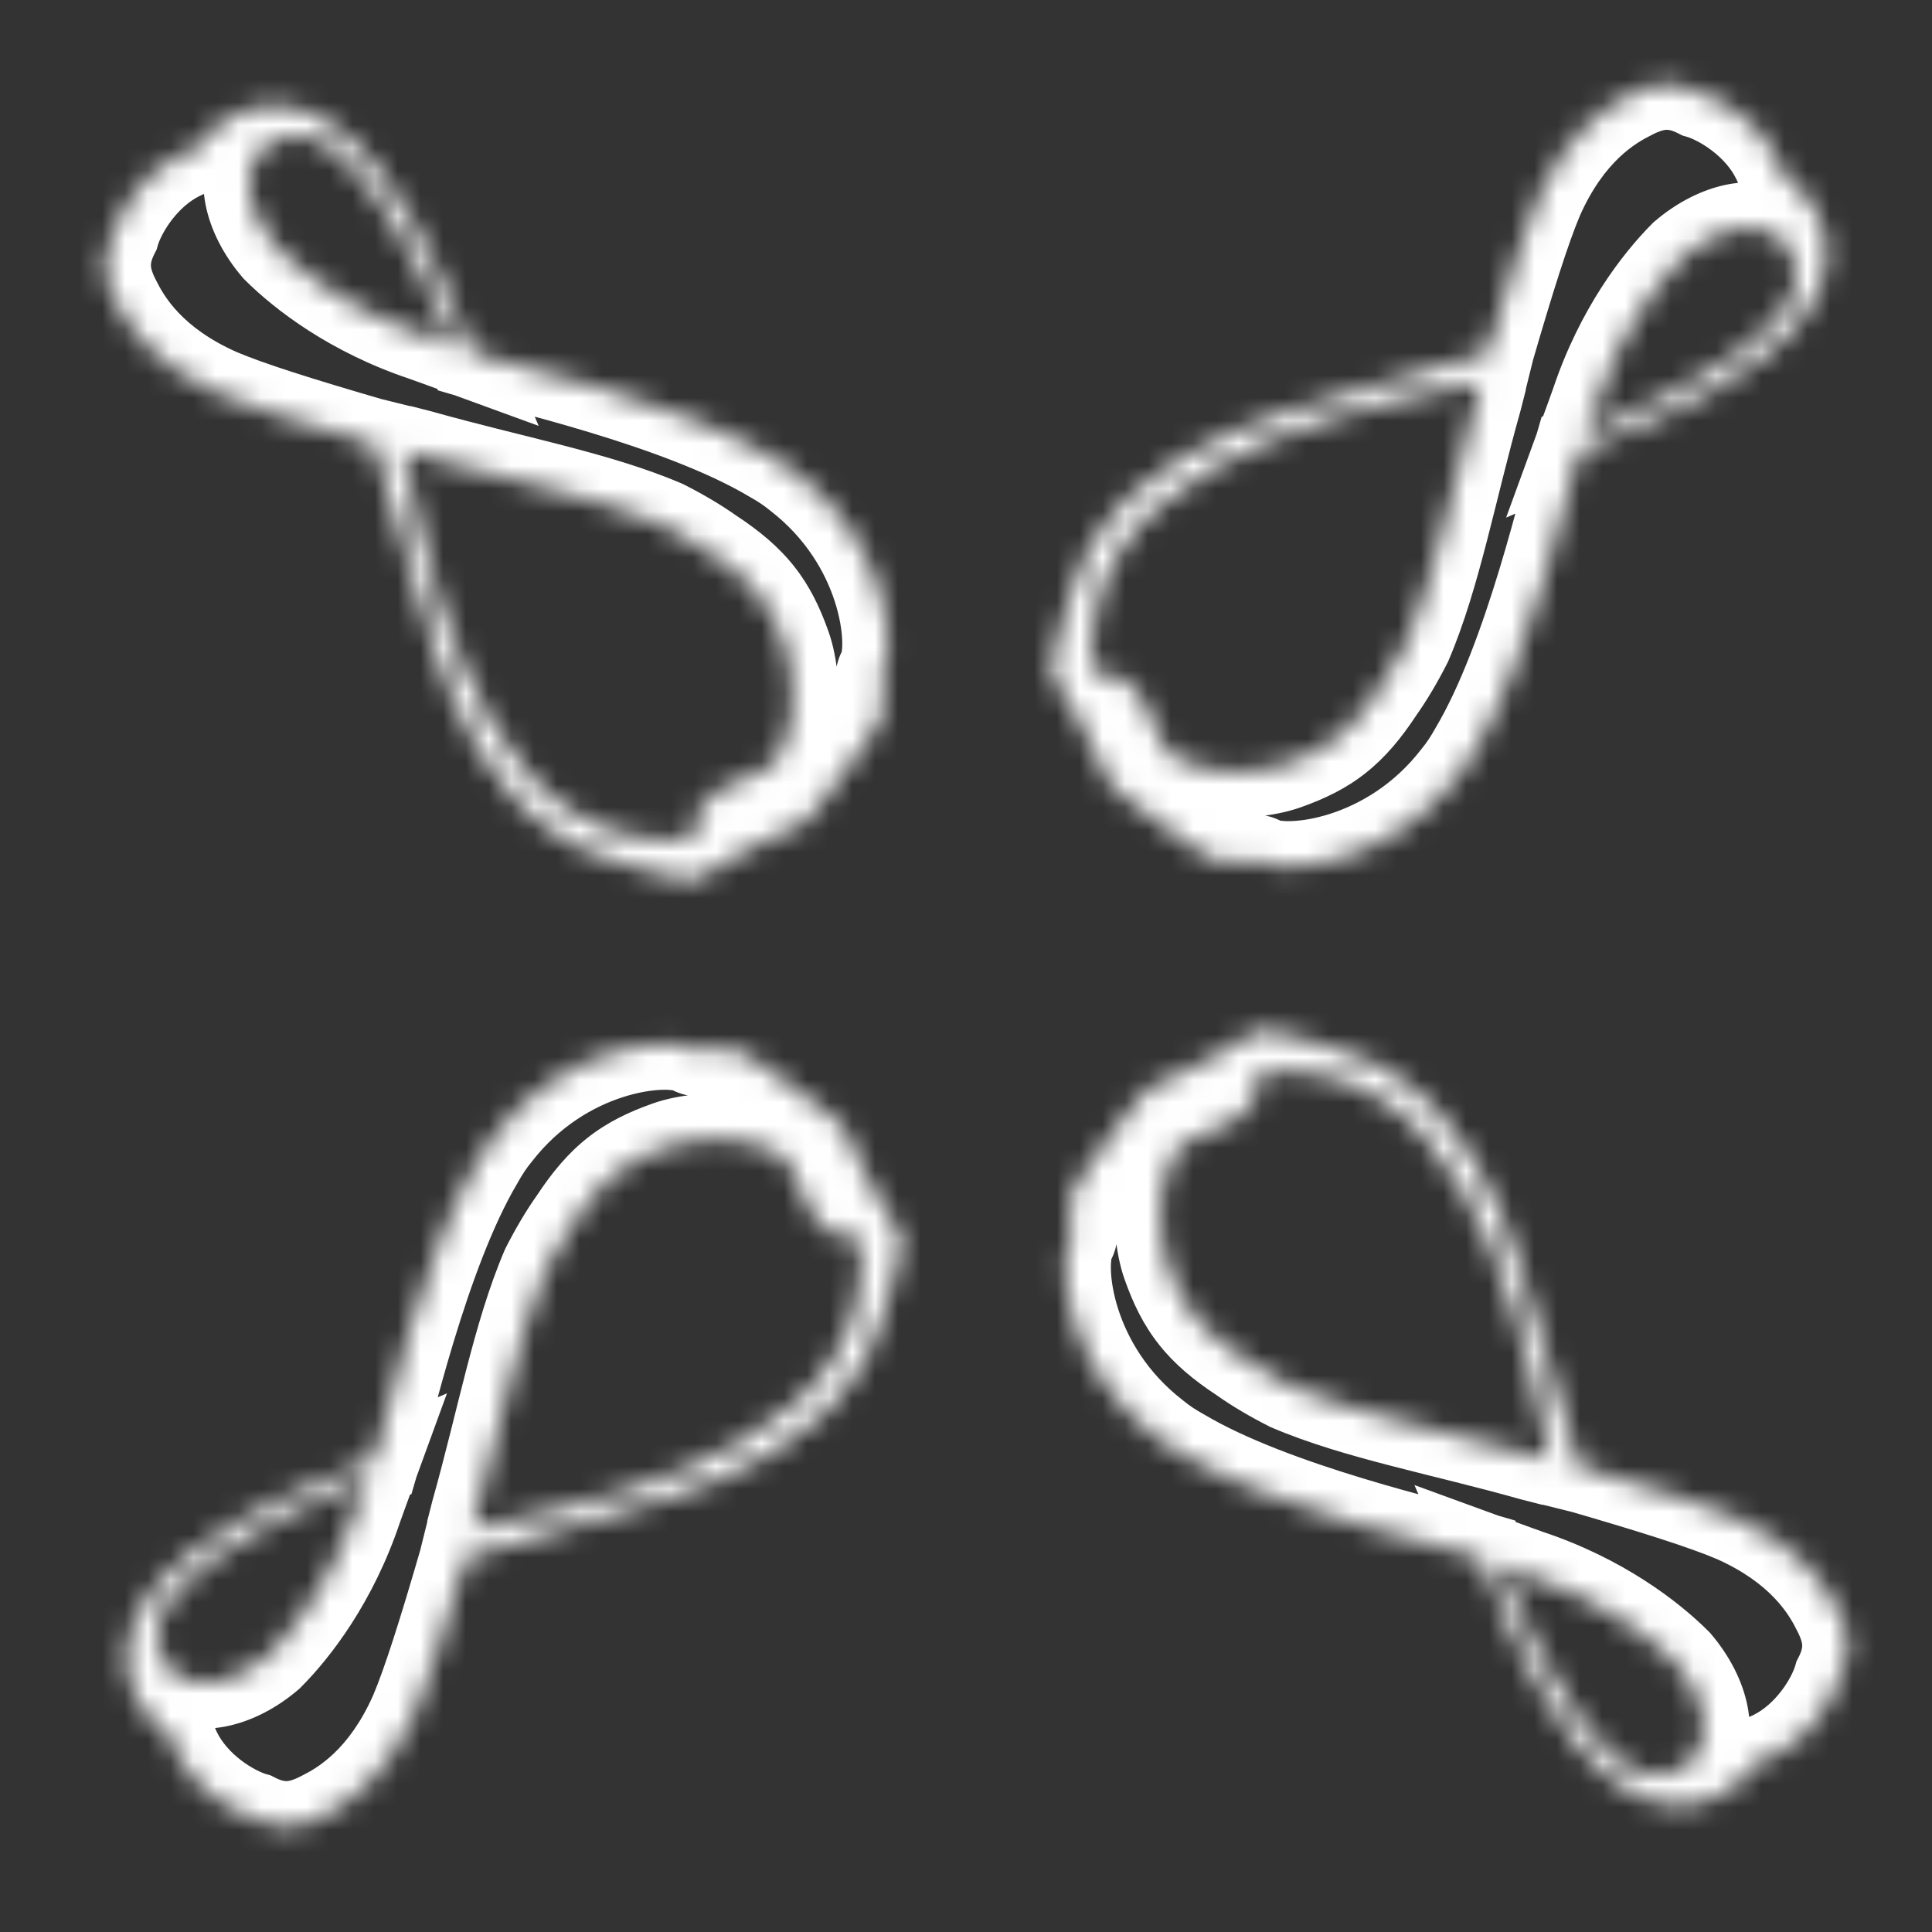 <svg width="85" height="85" viewBox="0 0 85 85" fill="none" xmlns="http://www.w3.org/2000/svg">
<rect x="0" y="0" width="85" height="85" fill="#333333" stroke="none"/>
<mask id="path-1-inside-1_507_164" fill="white">
<path d="M50.223 48.201C49.437 49.012 48.514 50.614 47.722 51.577C47.47 51.883 47.306 52.149 47.2 52.388C46.891 53.085 47.095 53.541 47.156 54.018C47.193 54.299 47.156 54.432 47.07 54.57C47.068 54.573 47.065 54.575 47.064 54.578C46.516 55.734 46.968 60.212 50.803 63.178C51.168 63.48 51.564 63.734 51.973 63.962C56.069 66.394 63.233 67.986 65.159 68.545C65.806 70.2 67.094 73.639 68.977 76.208C69.039 76.299 69.467 76.893 69.89 77.326C70.977 78.506 72.227 79.327 73.632 79.409C73.641 79.41 73.9 79.418 73.912 79.418C74.579 79.411 75.189 79.222 75.716 78.948L75.717 78.948C76.526 78.622 76.824 78.054 77.17 77.567C77.469 77.492 77.751 77.384 78.017 77.253C79.621 76.468 80.629 74.803 80.908 73.829C81.477 72.718 81.37 71.845 80.852 70.847C80.379 69.891 79.291 68.063 76.296 66.742C74.986 66.187 72.771 65.484 69.485 64.531L69.465 64.526C68.644 61.836 66.803 54.988 65.979 53.272C65.936 53.181 65.892 53.095 65.848 53.01C64.683 50.331 62.634 47.294 58.973 46.224C58.785 46.164 58.102 45.959 57.865 45.888C57.822 45.875 57.793 45.867 57.786 45.865C54.836 45.005 55.162 45.402 54.394 45.94C54.367 45.96 54.335 45.978 54.304 45.997C53.392 46.571 51.634 47.368 50.783 47.763C50.632 47.834 50.474 47.956 50.308 48.117L50.223 48.201ZM67.775 64.121C67.671 64.094 67.572 64.069 67.471 64.043C63.464 62.915 59.678 62.228 56.731 60.965C55.976 60.583 55.27 60.168 54.643 59.723C52.79 58.505 52.02 57.47 51.369 55.637C50.741 53.873 50.967 50.663 52.385 50.158C53.945 49.603 54.645 49.141 54.982 48.711C55.306 48.297 55.289 47.915 55.335 47.471C55.342 47.376 55.381 47.166 55.383 47.147C56.396 47.012 57.304 47.128 58.158 47.299C65.398 48.746 67.265 60.176 68.21 64.223C67.932 64.154 67.776 64.12 67.775 64.121ZM74.212 77.679C73.967 77.867 73.665 77.999 73.316 78.066C72.826 78.157 72.316 78.079 71.872 77.859C70.531 77.191 68.607 75.125 65.893 68.802C66.487 69.018 67.046 69.224 67.279 69.304C70.422 70.357 72.597 72.03 73.748 73.178C75.081 74.736 75.255 76.316 74.611 77.255C74.537 77.356 74.459 77.447 74.376 77.531C74.323 77.583 74.268 77.632 74.212 77.679"/>
</mask>
<path d="M50.223 48.201L48.788 46.808L48.798 46.797L48.809 46.787L50.223 48.201ZM47.722 51.577L49.267 52.847L49.265 52.849L47.722 51.577ZM47.2 52.388L45.371 51.578L45.372 51.577L47.2 52.388ZM47.156 54.018L45.173 54.275L45.173 54.273L47.156 54.018ZM47.07 54.57L48.764 55.633L48.719 55.704L48.669 55.771L47.07 54.57ZM47.064 54.578L49.003 55.07L48.955 55.26L48.871 55.437L47.064 54.578ZM50.803 63.178L52.027 61.595L52.054 61.616L52.08 61.638L50.803 63.178ZM51.973 63.962L52.946 62.214L52.97 62.228L52.995 62.242L51.973 63.962ZM65.159 68.545L65.716 66.624L66.663 66.898L67.022 67.816L65.159 68.545ZM68.977 76.208L70.59 75.026L70.611 75.055L70.631 75.084L68.977 76.208ZM69.89 77.326L71.322 75.93L71.342 75.95L71.361 75.971L69.89 77.326ZM73.632 79.409L73.748 77.412L73.816 77.416L73.883 77.425L73.632 79.409ZM73.912 79.418L73.933 81.418L73.919 81.418L73.912 79.418ZM75.716 78.948L77.13 80.362L76.912 80.58L76.639 80.722L75.716 78.948ZM75.717 78.948L74.302 77.533L74.591 77.245L74.97 77.092L75.717 78.948ZM77.17 77.567L75.539 76.409L75.967 75.806L76.684 75.627L77.17 77.567ZM78.017 77.253L77.132 75.459L77.138 75.456L78.017 77.253ZM80.908 73.829L78.985 73.278L79.039 73.09L79.128 72.917L80.908 73.829ZM80.852 70.847L79.077 71.769L79.067 71.751L79.059 71.733L80.852 70.847ZM76.296 66.742L77.076 64.901L77.089 64.906L77.103 64.912L76.296 66.742ZM69.485 64.531L70.023 62.605L70.033 62.608L70.042 62.61L69.485 64.531ZM69.465 64.526L68.927 66.452L67.872 66.157L67.552 65.11L69.465 64.526ZM65.979 53.272L64.176 54.138L64.172 54.129L65.979 53.272ZM65.848 53.01L64.068 53.922L64.04 53.866L64.014 53.808L65.848 53.01ZM58.973 46.224L58.412 48.143L58.392 48.137L58.372 48.131L58.973 46.224ZM57.865 45.888L58.43 43.969L58.442 43.973L57.865 45.888ZM57.786 45.865L57.359 47.819L57.292 47.804L57.226 47.785L57.786 45.865ZM54.394 45.94L53.196 44.339L53.22 44.321L53.245 44.303L54.394 45.94ZM54.304 45.997L53.24 44.303L53.256 44.293L53.273 44.283L54.304 45.997ZM50.783 47.763L49.932 45.953L49.94 45.95L50.783 47.763ZM50.308 48.117L48.893 46.703L48.905 46.691L48.916 46.68L50.308 48.117ZM67.775 64.121L68.413 66.016L67.851 66.205L67.276 66.057L67.775 64.121ZM67.471 64.043L66.977 65.981L66.953 65.975L66.929 65.969L67.471 64.043ZM56.731 60.965L55.943 62.803L55.884 62.778L55.827 62.749L56.731 60.965ZM54.643 59.723L55.741 58.051L55.772 58.071L55.801 58.093L54.643 59.723ZM51.369 55.637L53.254 54.967L53.254 54.968L51.369 55.637ZM52.385 50.158L51.715 48.274L51.715 48.273L52.385 50.158ZM54.982 48.711L56.558 49.942L56.556 49.945L54.982 48.711ZM55.335 47.471L57.33 47.614L57.328 47.645L57.324 47.677L55.335 47.471ZM55.383 47.147L53.398 46.902L53.588 45.369L55.118 45.165L55.383 47.147ZM58.158 47.299L57.766 49.26L57.766 49.26L58.158 47.299ZM68.21 64.223L70.157 63.768L70.901 66.952L67.728 66.164L68.21 64.223ZM73.316 78.066L73.692 80.03L73.68 80.033L73.316 78.066ZM71.872 77.859L70.983 79.65L70.981 79.649L71.872 77.859ZM65.893 68.802L64.055 69.591L62.229 65.336L66.578 66.923L65.893 68.802ZM67.279 69.304L66.644 71.2L66.631 71.195L67.279 69.304ZM73.748 73.178L75.16 71.762L75.216 71.818L75.268 71.878L73.748 73.178ZM74.611 77.255L76.26 78.387L76.243 78.411L76.226 78.435L74.611 77.255ZM51.659 49.594C51.403 49.858 51.069 50.317 50.623 50.965C50.228 51.539 49.733 52.28 49.267 52.847L46.178 50.306C46.504 49.91 46.866 49.369 47.327 48.698C47.737 48.102 48.257 47.355 48.788 46.808L51.659 49.594ZM49.265 52.849C49.104 53.045 49.046 53.158 49.028 53.198L45.372 51.577C45.565 51.14 45.836 50.72 46.18 50.304L49.265 52.849ZM49.029 53.197C49.019 53.22 49.025 53.212 49.03 53.181C49.035 53.15 49.033 53.129 49.033 53.132C49.035 53.146 49.038 53.178 49.059 53.287C49.066 53.326 49.083 53.413 49.096 53.48C49.11 53.558 49.126 53.655 49.14 53.763L45.173 54.273C45.167 54.23 45.16 54.196 45.129 54.033C45.104 53.9 45.064 53.686 45.045 53.439C45.003 52.887 45.068 52.263 45.371 51.578L49.029 53.197ZM49.14 53.761C49.173 54.014 49.193 54.34 49.128 54.7C49.057 55.096 48.908 55.403 48.764 55.633L45.376 53.507C45.354 53.542 45.315 53.609 45.277 53.701C45.238 53.796 45.208 53.895 45.191 53.995C45.157 54.184 45.177 54.303 45.173 54.275L49.14 53.761ZM48.669 55.771C48.645 55.803 48.623 55.831 48.628 55.823C48.629 55.823 48.63 55.821 48.633 55.818C48.635 55.816 48.638 55.811 48.642 55.806C48.651 55.795 48.664 55.778 48.681 55.755C48.728 55.691 48.908 55.444 49.003 55.07L45.126 54.087C45.221 53.71 45.404 53.46 45.453 53.393C45.469 53.37 45.484 53.352 45.492 53.34C45.501 53.33 45.508 53.321 45.508 53.321C45.515 53.312 45.494 53.338 45.471 53.368L48.669 55.771ZM48.871 55.437C48.94 55.291 48.856 55.403 48.876 55.912C48.894 56.35 48.984 56.933 49.194 57.589C49.613 58.895 50.474 60.394 52.027 61.595L49.58 64.76C47.298 62.995 46.014 60.772 45.385 58.809C45.072 57.831 44.912 56.892 44.879 56.072C44.849 55.325 44.914 54.443 45.258 53.72L48.871 55.437ZM52.08 61.638C52.322 61.839 52.608 62.026 52.946 62.214L51.001 65.71C50.521 65.442 50.014 65.121 49.526 64.717L52.08 61.638ZM52.995 62.242C54.823 63.328 57.443 64.278 59.96 65.042C61.199 65.418 62.377 65.738 63.373 66.001C64.338 66.256 65.204 66.475 65.716 66.624L64.602 70.466C64.151 70.335 63.399 70.145 62.351 69.869C61.334 69.6 60.104 69.266 58.799 68.87C56.228 68.09 53.219 67.028 50.952 65.681L52.995 62.242ZM67.022 67.816C67.695 69.538 68.893 72.709 70.59 75.026L67.364 77.391C65.296 74.569 63.917 70.862 63.296 69.273L67.022 67.816ZM70.631 75.084C70.63 75.082 70.725 75.216 70.872 75.405C71.02 75.593 71.183 75.787 71.322 75.93L68.459 78.723C67.92 78.171 67.416 77.47 67.323 77.333L70.631 75.084ZM71.361 75.971C72.279 76.967 73.078 77.373 73.748 77.412L73.516 81.405C71.375 81.281 69.676 80.045 68.42 78.682L71.361 75.971ZM73.883 77.425C73.87 77.423 73.858 77.421 73.849 77.421C73.839 77.419 73.831 77.419 73.825 77.418C73.812 77.417 73.801 77.416 73.794 77.415C73.787 77.415 73.78 77.414 73.775 77.414C73.77 77.413 73.766 77.413 73.763 77.413C73.756 77.413 73.751 77.412 73.748 77.412C73.744 77.412 73.741 77.412 73.739 77.412C73.736 77.411 73.733 77.411 73.732 77.411C73.731 77.411 73.731 77.411 73.731 77.411C73.732 77.411 73.734 77.411 73.738 77.412C73.742 77.412 73.746 77.412 73.752 77.412C73.774 77.413 73.805 77.414 73.838 77.415C73.87 77.416 73.902 77.417 73.926 77.418C73.939 77.418 73.948 77.418 73.953 77.419C73.956 77.419 73.956 77.419 73.954 77.419C73.954 77.419 73.951 77.419 73.946 77.419C73.944 77.418 73.94 77.418 73.934 77.418C73.932 77.418 73.928 77.418 73.923 77.418C73.919 77.418 73.912 77.418 73.904 77.418L73.919 81.418C73.864 81.418 73.735 81.414 73.704 81.413C73.669 81.412 73.633 81.41 73.604 81.409C73.59 81.409 73.575 81.408 73.561 81.408C73.555 81.407 73.545 81.407 73.534 81.406C73.528 81.406 73.517 81.406 73.504 81.405C73.498 81.404 73.486 81.403 73.471 81.402C73.463 81.401 73.426 81.399 73.38 81.393L73.883 77.425ZM73.891 77.418C74.188 77.415 74.49 77.331 74.794 77.174L76.639 80.722C75.888 81.113 74.971 81.407 73.933 81.418L73.891 77.418ZM74.302 77.534L74.302 77.533L77.131 80.362L77.13 80.362L74.302 77.534ZM74.97 77.092C75.051 77.06 75.083 77.032 75.129 76.981C75.163 76.943 75.207 76.888 75.275 76.792C75.309 76.742 75.344 76.692 75.389 76.626C75.431 76.564 75.484 76.487 75.539 76.409L78.8 78.725C78.586 79.026 77.939 80.209 76.464 80.803L74.97 77.092ZM76.684 75.627C76.829 75.591 76.977 75.535 77.132 75.459L78.901 79.047C78.525 79.232 78.109 79.394 77.655 79.507L76.684 75.627ZM77.138 75.456C77.595 75.232 78.021 74.853 78.372 74.395C78.729 73.929 78.924 73.491 78.985 73.278L82.83 74.38C82.432 75.769 81.118 77.962 78.895 79.049L77.138 75.456ZM79.128 72.917C79.286 72.608 79.292 72.454 79.289 72.38C79.285 72.288 79.254 72.112 79.077 71.769L82.627 69.926C82.967 70.581 83.249 71.34 83.286 72.211C83.323 73.101 83.099 73.939 82.688 74.741L79.128 72.917ZM79.059 71.733C78.731 71.071 77.941 69.653 75.489 68.572L77.103 64.912C80.64 66.472 82.027 68.711 82.645 69.961L79.059 71.733ZM75.515 68.584C74.333 68.082 72.232 67.41 68.928 66.452L70.042 62.61C73.311 63.558 75.639 64.292 77.076 64.901L75.515 68.584ZM68.947 66.457L68.927 66.452L70.003 62.599L70.023 62.605L68.947 66.457ZM67.552 65.11C67.141 63.762 66.454 61.305 65.804 59.098C65.117 56.762 64.5 54.814 64.176 54.138L67.781 52.406C68.281 53.447 68.997 55.78 69.642 57.969C70.324 60.287 70.968 62.599 71.378 63.942L67.552 65.11ZM64.172 54.129C64.142 54.067 64.11 54.002 64.068 53.922L67.628 52.097C67.674 52.188 67.729 52.296 67.786 52.415L64.172 54.129ZM64.014 53.808C62.94 51.339 61.227 48.966 58.412 48.143L59.534 44.304C64.041 45.621 66.425 49.324 67.682 52.211L64.014 53.808ZM58.372 48.131C58.2 48.077 57.538 47.878 57.288 47.803L58.442 43.973C58.665 44.04 59.37 44.252 59.575 44.316L58.372 48.131ZM57.299 47.806C57.28 47.8 57.269 47.797 57.263 47.796C57.26 47.795 57.263 47.796 57.27 47.797C57.273 47.798 57.281 47.8 57.291 47.803C57.296 47.804 57.304 47.806 57.314 47.809C57.323 47.811 57.339 47.815 57.359 47.819L58.214 43.911C58.271 43.924 58.32 43.938 58.321 43.938C58.336 43.942 58.35 43.946 58.36 43.949C58.382 43.955 58.406 43.962 58.43 43.969L57.299 47.806ZM57.226 47.785C56.506 47.575 56.046 47.46 55.746 47.403C55.423 47.342 55.429 47.377 55.575 47.355C55.672 47.34 55.788 47.307 55.907 47.249C56.017 47.195 56.083 47.141 56.087 47.138C56.088 47.138 56.081 47.143 56.054 47.166C56.039 47.18 55.985 47.228 55.946 47.261C55.85 47.344 55.715 47.457 55.543 47.578L53.245 44.303C53.403 44.192 53.208 44.321 53.578 44.023C53.883 43.777 54.326 43.5 54.968 43.401C55.497 43.32 56.023 43.384 56.493 43.474C56.985 43.567 57.591 43.725 58.346 43.945L57.226 47.785ZM55.592 47.542C55.505 47.607 55.429 47.654 55.392 47.677C55.372 47.689 55.354 47.699 55.346 47.704C55.335 47.711 55.336 47.71 55.337 47.71L53.273 44.283C53.288 44.274 53.305 44.264 53.309 44.262C53.316 44.257 53.314 44.259 53.309 44.261C53.304 44.265 53.291 44.273 53.273 44.285C53.255 44.297 53.228 44.315 53.196 44.339L55.592 47.542ZM55.369 47.69C54.319 48.35 52.401 49.217 51.626 49.577L49.94 45.95C50.867 45.519 52.464 44.791 53.24 44.303L55.369 47.69ZM51.634 49.573C51.673 49.555 51.702 49.538 51.72 49.527C51.738 49.516 51.748 49.509 51.75 49.507C51.753 49.505 51.749 49.508 51.74 49.516C51.73 49.524 51.717 49.536 51.699 49.553L48.916 46.68C49.157 46.447 49.498 46.157 49.932 45.953L51.634 49.573ZM51.722 49.531L51.638 49.615L48.809 46.787L48.893 46.703L51.722 49.531ZM67.276 66.057C67.168 66.03 67.1 66.013 66.977 65.981L67.965 62.105C68.043 62.125 68.173 62.158 68.273 62.184L67.276 66.057ZM66.929 65.969C64.946 65.41 63.086 64.979 61.201 64.49C59.37 64.016 57.563 63.498 55.943 62.803L57.518 59.127C58.845 59.695 60.406 60.152 62.205 60.618C63.952 61.071 65.989 61.548 68.013 62.118L66.929 65.969ZM55.827 62.749C55.004 62.332 54.209 61.868 53.484 61.353L55.801 58.093C56.331 58.468 56.948 58.833 57.634 59.181L55.827 62.749ZM53.544 61.394C52.508 60.713 51.667 60.013 50.986 59.15C50.3 58.282 49.854 57.348 49.484 56.306L53.254 54.968C53.535 55.759 53.799 56.259 54.125 56.671C54.454 57.088 54.925 57.515 55.741 58.051L53.544 61.394ZM49.485 56.308C49.045 55.072 48.937 53.494 49.13 52.142C49.228 51.455 49.42 50.711 49.771 50.046C50.118 49.389 50.721 48.627 51.715 48.274L53.056 52.042C53.34 51.941 53.384 51.77 53.309 51.912C53.239 52.046 53.147 52.309 53.09 52.708C52.973 53.528 53.066 54.438 53.254 54.967L49.485 56.308ZM51.715 48.273C52.429 48.02 52.87 47.813 53.139 47.657C53.406 47.503 53.442 47.433 53.409 47.476L56.556 49.945C55.845 50.851 54.67 51.468 53.055 52.042L51.715 48.273ZM53.406 47.479C53.387 47.503 53.361 47.544 53.338 47.596C53.316 47.647 53.306 47.685 53.304 47.696C53.303 47.7 53.308 47.681 53.315 47.604C53.319 47.565 53.322 47.525 53.327 47.465C53.332 47.41 53.338 47.34 53.346 47.265L57.324 47.677C57.306 47.852 57.322 48.965 56.558 49.942L53.406 47.479ZM53.34 47.329C53.347 47.237 53.358 47.154 53.364 47.107C53.372 47.053 53.38 47 53.387 46.959C53.394 46.917 53.4 46.879 53.404 46.854C53.407 46.84 53.408 46.835 53.408 46.831C53.409 46.829 53.408 46.832 53.407 46.837C53.407 46.84 53.406 46.846 53.405 46.854C53.404 46.86 53.401 46.878 53.398 46.902L57.368 47.393C57.365 47.417 57.362 47.437 57.361 47.445C57.359 47.455 57.358 47.463 57.357 47.468C57.355 47.479 57.354 47.489 57.353 47.495C57.351 47.506 57.349 47.521 57.347 47.531C57.343 47.554 57.339 47.578 57.335 47.602C57.331 47.628 57.328 47.647 57.326 47.659C57.325 47.665 57.325 47.665 57.326 47.66C57.326 47.658 57.328 47.64 57.33 47.614L53.34 47.329ZM55.118 45.165C56.445 44.988 57.6 45.148 58.55 45.338L57.766 49.26C57.008 49.109 56.347 49.036 55.648 49.13L55.118 45.165ZM58.55 45.338C63.204 46.268 65.843 50.335 67.388 54.011C68.963 57.758 69.715 61.873 70.157 63.768L66.262 64.678C65.76 62.526 65.105 58.903 63.701 55.561C62.266 52.148 60.352 49.777 57.766 49.26L58.55 45.338ZM67.728 66.164C67.6 66.132 67.502 66.109 67.439 66.095C67.408 66.087 67.386 66.083 67.376 66.08C67.37 66.079 67.37 66.079 67.375 66.08C67.376 66.08 67.386 66.082 67.401 66.085C67.406 66.086 67.427 66.09 67.454 66.095C67.464 66.096 67.5 66.102 67.546 66.107C67.566 66.11 67.62 66.116 67.689 66.119C67.723 66.12 67.789 66.122 67.873 66.118C67.912 66.116 68.005 66.107 68.058 66.1C68.131 66.089 68.309 66.048 68.413 66.016L67.137 62.225C67.407 62.134 67.633 62.125 67.677 62.123C67.761 62.119 67.827 62.121 67.861 62.122C67.93 62.125 67.984 62.131 68.004 62.134C68.05 62.139 68.086 62.145 68.097 62.147C68.125 62.151 68.147 62.155 68.153 62.157C68.17 62.16 68.184 62.163 68.19 62.164C68.205 62.167 68.22 62.17 68.233 62.173C68.26 62.179 68.296 62.187 68.338 62.197C68.423 62.217 68.542 62.245 68.692 62.282L67.728 66.164ZM75.431 79.264C74.91 79.664 74.312 79.911 73.692 80.03L72.939 76.102C72.98 76.094 73.001 76.086 73.007 76.083C73.013 76.081 73.006 76.083 72.992 76.093L75.431 79.264ZM73.68 80.033C72.748 80.205 71.798 80.055 70.983 79.65L72.762 76.067C72.833 76.103 72.905 76.108 72.951 76.1L73.68 80.033ZM70.981 79.649C69.912 79.117 68.865 78.154 67.767 76.609C66.667 75.061 65.442 72.823 64.055 69.591L67.731 68.013C69.057 71.103 70.152 73.06 71.028 74.292C71.906 75.529 72.492 75.933 72.764 76.068L70.981 79.649ZM66.578 66.923C67.189 67.146 67.719 67.34 67.928 67.412L66.631 71.195C66.373 71.107 65.784 70.891 65.207 70.681L66.578 66.923ZM67.915 67.407C71.392 68.573 73.824 70.43 75.16 71.762L72.335 74.594C71.369 73.63 69.451 72.141 66.644 71.2L67.915 67.407ZM75.268 71.878C76.886 73.77 77.64 76.376 76.26 78.387L72.962 76.124C72.928 76.172 73.008 76.104 72.954 75.81C72.899 75.514 72.712 75.044 72.228 74.478L75.268 71.878ZM76.226 78.435C76.092 78.619 75.946 78.789 75.79 78.945L72.961 76.116C72.972 76.106 72.983 76.093 72.995 76.076L76.226 78.435ZM75.79 78.945C75.683 79.051 75.58 79.143 75.485 79.221L72.938 76.136C72.956 76.122 72.962 76.115 72.961 76.116L75.79 78.945Z" fill="white" mask="url(#path-1-inside-1_507_164)"/>
<mask id="path-3-inside-2_507_164" fill="white">
<path d="M36.8 49.296C35.989 48.509 34.387 47.587 33.424 46.795C33.118 46.542 32.851 46.378 32.613 46.272C31.915 45.963 31.46 46.167 30.983 46.229C30.702 46.265 30.568 46.229 30.431 46.142C30.428 46.14 30.425 46.137 30.422 46.137C29.267 45.588 24.789 46.04 21.823 49.876C21.52 50.24 21.266 50.636 21.039 51.045C18.606 55.141 17.014 62.305 16.456 64.231C14.801 64.878 11.361 66.167 8.792 68.05C8.702 68.111 8.108 68.54 7.674 68.963C6.495 70.049 5.674 71.299 5.592 72.704C5.591 72.713 5.582 72.973 5.582 72.984C5.589 73.652 5.778 74.261 6.053 74.789L6.053 74.789C6.379 75.599 6.947 75.896 7.433 76.242C7.508 76.541 7.617 76.823 7.748 77.089C8.533 78.693 10.198 79.701 11.172 79.98C12.282 80.549 13.155 80.442 14.153 79.924C15.109 79.451 16.938 78.363 18.258 75.368C18.814 74.058 19.516 71.844 20.469 68.557L20.475 68.537C23.165 67.716 30.012 65.875 31.728 65.051C31.819 65.008 31.905 64.964 31.991 64.92C34.669 63.755 37.707 61.706 38.777 58.045C38.837 57.857 39.041 57.174 39.113 56.937C39.126 56.894 39.134 56.865 39.135 56.858C39.995 53.908 39.599 54.234 39.06 53.466C39.04 53.439 39.022 53.407 39.004 53.377C38.43 52.464 37.633 50.706 37.237 49.855C37.166 49.705 37.045 49.546 36.884 49.38L36.8 49.296ZM20.88 66.847C20.907 66.743 20.931 66.644 20.957 66.543C22.086 62.536 22.773 58.75 24.035 55.803C24.418 55.048 24.832 54.342 25.278 53.715C26.495 51.862 27.53 51.092 29.363 50.442C31.128 49.814 34.338 50.04 34.843 51.458C35.397 53.017 35.86 53.717 36.29 54.054C36.703 54.378 37.086 54.361 37.529 54.407C37.624 54.414 37.834 54.453 37.853 54.455C37.989 55.468 37.872 56.377 37.701 57.23C36.255 64.47 24.824 66.337 20.778 67.282C20.846 67.004 20.88 66.848 20.88 66.847ZM7.322 73.284C7.133 73.039 7.001 72.737 6.934 72.388C6.844 71.899 6.922 71.388 7.142 70.945C7.81 69.604 9.876 67.679 16.199 64.965C15.982 65.559 15.777 66.118 15.697 66.352C14.643 69.494 12.97 71.669 11.822 72.82C10.264 74.153 8.684 74.328 7.745 73.683C7.644 73.609 7.553 73.531 7.47 73.448C7.417 73.395 7.368 73.34 7.322 73.284"/>
</mask>
<path d="M36.8 49.296L38.192 47.86L38.203 47.871L38.214 47.881L36.8 49.296ZM33.424 46.795L32.154 48.339L32.151 48.337L33.424 46.795ZM32.613 46.272L33.422 44.443L33.423 44.444L32.613 46.272ZM30.983 46.229L30.726 44.245L30.728 44.245L30.983 46.229ZM30.431 46.142L29.367 47.836L29.296 47.792L29.229 47.741L30.431 46.142ZM30.422 46.137L29.931 48.075L29.741 48.027L29.564 47.943L30.422 46.137ZM21.823 49.876L23.405 51.099L23.384 51.126L23.362 51.152L21.823 49.876ZM21.039 51.045L22.786 52.018L22.773 52.043L22.758 52.067L21.039 51.045ZM16.456 64.231L18.377 64.788L18.102 65.735L17.184 66.094L16.456 64.231ZM8.792 68.05L9.974 69.663L9.946 69.684L9.917 69.703L8.792 68.05ZM7.674 68.963L9.071 70.394L9.05 70.414L9.029 70.433L7.674 68.963ZM5.592 72.704L7.588 72.82L7.584 72.888L7.576 72.956L5.592 72.704ZM5.582 72.984L3.582 73.005L3.582 72.992L5.582 72.984ZM6.053 74.789L4.638 76.203L4.42 75.985L4.278 75.711L6.053 74.789ZM6.053 74.789L7.467 73.375L7.756 73.663L7.908 74.042L6.053 74.789ZM7.433 76.242L8.592 74.612L9.194 75.04L9.374 75.757L7.433 76.242ZM7.748 77.089L9.542 76.205L9.544 76.21L7.748 77.089ZM11.172 79.98L11.723 78.058L11.91 78.111L12.084 78.2L11.172 79.98ZM14.153 79.924L13.232 78.149L13.249 78.14L13.267 78.131L14.153 79.924ZM18.258 75.368L20.1 76.148L20.094 76.162L20.088 76.175L18.258 75.368ZM20.469 68.557L22.395 69.096L22.393 69.105L22.39 69.114L20.469 68.557ZM20.475 68.537L18.549 67.999L18.843 66.944L19.891 66.624L20.475 68.537ZM31.728 65.051L30.862 63.248L30.871 63.244L31.728 65.051ZM31.991 64.92L31.079 63.141L31.135 63.112L31.193 63.087L31.991 64.92ZM38.777 58.045L36.857 57.484L36.863 57.464L36.87 57.444L38.777 58.045ZM39.113 56.937L41.031 57.503L41.028 57.514L39.113 56.937ZM39.135 56.858L37.181 56.431L37.196 56.364L37.215 56.299L39.135 56.858ZM39.06 53.466L40.662 52.268L40.68 52.292L40.697 52.318L39.06 53.466ZM39.004 53.377L40.697 52.312L40.707 52.328L40.717 52.345L39.004 53.377ZM37.237 49.855L39.047 49.004L39.051 49.012L37.237 49.855ZM36.884 49.38L38.298 47.966L38.309 47.977L38.321 47.989L36.884 49.38ZM20.88 66.847L18.984 67.485L18.795 66.923L18.943 66.349L20.88 66.847ZM20.957 66.543L19.019 66.049L19.025 66.025L19.032 66.001L20.957 66.543ZM24.035 55.803L22.197 55.015L22.222 54.956L22.251 54.899L24.035 55.803ZM25.278 53.715L26.949 54.814L26.929 54.844L26.908 54.874L25.278 53.715ZM29.363 50.442L30.034 52.326L30.032 52.327L29.363 50.442ZM34.843 51.458L36.727 50.787L36.727 50.788L34.843 51.458ZM36.29 54.054L35.058 55.63L35.055 55.628L36.29 54.054ZM37.529 54.407L37.387 56.402L37.355 56.4L37.324 56.397L37.529 54.407ZM37.853 54.455L38.099 52.471L39.631 52.66L39.836 54.191L37.853 54.455ZM37.701 57.23L35.74 56.839L35.74 56.838L37.701 57.23ZM20.778 67.282L21.232 69.23L18.049 69.973L18.837 66.8L20.778 67.282ZM6.934 72.388L4.97 72.765L4.968 72.752L6.934 72.388ZM7.142 70.945L5.351 70.055L5.352 70.053L7.142 70.945ZM16.199 64.965L15.41 63.127L19.665 61.301L18.078 65.65L16.199 64.965ZM15.697 66.352L13.801 65.716L13.805 65.703L15.697 66.352ZM11.822 72.82L13.238 74.232L13.182 74.288L13.122 74.34L11.822 72.82ZM7.745 73.683L6.613 75.332L6.589 75.315L6.566 75.298L7.745 73.683ZM35.407 50.731C35.143 50.475 34.684 50.141 34.035 49.695C33.461 49.3 32.72 48.806 32.154 48.339L34.694 45.25C35.09 45.576 35.632 45.938 36.302 46.399C36.898 46.809 37.645 47.329 38.192 47.86L35.407 50.731ZM32.151 48.337C31.955 48.176 31.842 48.118 31.802 48.1L33.423 44.444C33.86 44.637 34.28 44.908 34.697 45.252L32.151 48.337ZM31.803 48.101C31.781 48.091 31.789 48.097 31.82 48.102C31.851 48.107 31.872 48.105 31.869 48.106C31.855 48.107 31.822 48.111 31.714 48.131C31.674 48.139 31.588 48.156 31.52 48.168C31.442 48.182 31.346 48.199 31.238 48.212L30.728 44.245C30.77 44.24 30.805 44.232 30.967 44.201C31.101 44.176 31.315 44.136 31.562 44.117C32.113 44.075 32.738 44.14 33.422 44.443L31.803 48.101ZM31.24 48.212C30.987 48.245 30.661 48.265 30.3 48.2C29.904 48.129 29.597 47.98 29.367 47.836L31.494 44.448C31.458 44.426 31.391 44.387 31.299 44.349C31.205 44.31 31.105 44.281 31.006 44.263C30.817 44.229 30.698 44.249 30.726 44.245L31.24 48.212ZM29.229 47.741C29.198 47.718 29.17 47.695 29.177 47.701C29.177 47.701 29.179 47.703 29.182 47.705C29.185 47.707 29.189 47.711 29.195 47.715C29.205 47.723 29.223 47.737 29.245 47.753C29.31 47.8 29.557 47.981 29.931 48.075L30.913 44.198C31.29 44.293 31.54 44.476 31.608 44.525C31.63 44.542 31.649 44.556 31.66 44.565C31.671 44.573 31.679 44.58 31.68 44.58C31.688 44.587 31.662 44.566 31.632 44.544L29.229 47.741ZM29.564 47.943C29.709 48.012 29.598 47.928 29.088 47.948C28.65 47.966 28.068 48.056 27.412 48.267C26.106 48.685 24.606 49.546 23.405 51.099L20.241 48.652C22.006 46.37 24.228 45.087 26.191 44.458C27.17 44.144 28.109 43.984 28.928 43.952C29.676 43.922 30.557 43.987 31.28 44.33L29.564 47.943ZM23.362 51.152C23.161 51.395 22.974 51.68 22.786 52.018L19.291 50.073C19.558 49.593 19.879 49.086 20.284 48.599L23.362 51.152ZM22.758 52.067C21.672 53.896 20.722 56.516 19.958 59.033C19.582 60.271 19.262 61.449 18.999 62.445C18.744 63.41 18.525 64.276 18.377 64.788L14.535 63.674C14.666 63.223 14.855 62.471 15.132 61.424C15.4 60.407 15.735 59.176 16.131 57.871C16.91 55.301 17.973 52.291 19.319 50.024L22.758 52.067ZM17.184 66.094C15.462 66.767 12.291 67.965 9.974 69.663L7.61 66.436C10.431 64.369 14.139 62.99 15.727 62.368L17.184 66.094ZM9.917 69.703C9.918 69.703 9.784 69.797 9.596 69.945C9.408 70.092 9.214 70.255 9.071 70.394L6.278 67.531C6.83 66.993 7.531 66.489 7.668 66.396L9.917 69.703ZM9.029 70.433C8.033 71.351 7.627 72.15 7.588 72.82L3.595 72.588C3.72 70.448 4.956 68.748 6.319 67.492L9.029 70.433ZM7.576 72.956C7.578 72.942 7.579 72.93 7.58 72.921C7.581 72.912 7.582 72.903 7.582 72.897C7.584 72.884 7.585 72.874 7.585 72.866C7.586 72.859 7.586 72.852 7.587 72.848C7.587 72.843 7.587 72.838 7.587 72.835C7.588 72.829 7.588 72.823 7.588 72.82C7.589 72.817 7.589 72.814 7.589 72.812C7.589 72.808 7.589 72.805 7.589 72.804C7.589 72.803 7.589 72.803 7.589 72.803C7.589 72.804 7.589 72.806 7.589 72.81C7.589 72.814 7.589 72.818 7.588 72.824C7.588 72.846 7.587 72.877 7.585 72.91C7.584 72.942 7.583 72.975 7.583 72.999C7.582 73.011 7.582 73.02 7.582 73.025C7.582 73.028 7.582 73.028 7.582 73.027C7.582 73.026 7.582 73.023 7.582 73.018C7.582 73.016 7.582 73.012 7.582 73.007C7.582 73.004 7.582 73 7.582 72.996C7.582 72.991 7.582 72.985 7.582 72.977L3.582 72.992C3.582 72.937 3.587 72.807 3.588 72.776C3.589 72.742 3.59 72.705 3.591 72.676C3.592 72.662 3.592 72.647 3.593 72.633C3.593 72.627 3.594 72.617 3.594 72.606C3.594 72.601 3.595 72.59 3.596 72.576C3.596 72.57 3.597 72.558 3.598 72.543C3.599 72.535 3.602 72.499 3.608 72.453L7.576 72.956ZM7.582 72.963C7.585 73.26 7.669 73.562 7.827 73.866L4.278 75.711C3.888 74.96 3.593 74.043 3.582 73.005L7.582 72.963ZM7.467 73.374L7.467 73.375L4.639 76.203L4.638 76.203L7.467 73.374ZM7.908 74.042C7.941 74.123 7.968 74.156 8.019 74.201C8.057 74.236 8.112 74.279 8.209 74.347C8.258 74.382 8.309 74.416 8.375 74.461C8.437 74.503 8.514 74.556 8.592 74.612L6.275 77.872C5.975 77.659 4.791 77.011 4.198 75.536L7.908 74.042ZM9.374 75.757C9.41 75.901 9.465 76.049 9.542 76.205L5.954 77.973C5.768 77.597 5.607 77.182 5.493 76.727L9.374 75.757ZM9.544 76.21C9.768 76.667 10.148 77.094 10.605 77.444C11.072 77.801 11.51 77.996 11.723 78.058L10.62 81.903C9.231 81.504 7.038 80.19 5.951 77.968L9.544 76.21ZM12.084 78.2C12.392 78.358 12.546 78.365 12.62 78.362C12.713 78.358 12.889 78.327 13.232 78.149L15.075 81.699C14.42 82.039 13.66 82.321 12.79 82.358C11.9 82.396 11.062 82.171 10.26 81.76L12.084 78.2ZM13.267 78.131C13.929 77.804 15.347 77.013 16.428 74.561L20.088 76.175C18.529 79.713 16.289 81.099 15.039 81.717L13.267 78.131ZM16.417 74.587C16.918 73.405 17.59 71.305 18.548 68L22.39 69.114C21.442 72.383 20.709 74.712 20.1 76.148L16.417 74.587ZM18.543 68.019L18.549 67.999L22.401 69.076L22.395 69.096L18.543 68.019ZM19.891 66.624C21.239 66.213 23.695 65.526 25.902 64.876C28.238 64.189 30.187 63.573 30.862 63.248L32.594 66.854C31.554 67.354 29.22 68.07 27.032 68.714C24.713 69.396 22.401 70.04 21.059 70.45L19.891 66.624ZM30.871 63.244C30.934 63.214 30.998 63.182 31.079 63.141L32.903 66.7C32.813 66.747 32.705 66.801 32.585 66.858L30.871 63.244ZM31.193 63.087C33.662 62.012 36.035 60.299 36.857 57.484L40.697 58.607C39.38 63.113 35.677 65.498 32.789 66.754L31.193 63.087ZM36.87 57.444C36.924 57.272 37.122 56.611 37.198 56.36L41.028 57.514C40.961 57.737 40.749 58.442 40.684 58.647L36.87 57.444ZM37.194 56.371C37.2 56.352 37.203 56.341 37.205 56.336C37.206 56.333 37.205 56.336 37.203 56.342C37.202 56.345 37.2 56.353 37.198 56.363C37.196 56.368 37.194 56.377 37.192 56.386C37.19 56.395 37.186 56.411 37.181 56.431L41.089 57.286C41.076 57.344 41.063 57.393 41.063 57.393C41.059 57.408 41.054 57.422 41.051 57.433C41.045 57.454 41.038 57.479 41.031 57.503L37.194 56.371ZM37.215 56.299C37.425 55.578 37.54 55.118 37.597 54.818C37.659 54.495 37.623 54.501 37.645 54.648C37.66 54.744 37.693 54.86 37.751 54.979C37.805 55.089 37.859 55.156 37.863 55.16C37.863 55.16 37.857 55.153 37.834 55.127C37.821 55.111 37.773 55.057 37.739 55.018C37.656 54.922 37.544 54.787 37.423 54.615L40.697 52.318C40.808 52.475 40.679 52.28 40.978 52.651C41.223 52.956 41.5 53.398 41.599 54.04C41.681 54.569 41.616 55.095 41.527 55.565C41.433 56.057 41.275 56.664 41.055 57.418L37.215 56.299ZM37.459 54.664C37.394 54.577 37.346 54.501 37.324 54.464C37.312 54.444 37.301 54.426 37.297 54.419C37.29 54.407 37.29 54.408 37.291 54.409L40.717 52.345C40.727 52.361 40.736 52.377 40.739 52.381C40.743 52.388 40.742 52.386 40.739 52.382C40.736 52.376 40.728 52.363 40.716 52.345C40.704 52.327 40.686 52.3 40.662 52.268L37.459 54.664ZM37.311 54.441C36.651 53.391 35.784 51.473 35.424 50.699L39.051 49.012C39.482 49.939 40.209 51.537 40.697 52.312L37.311 54.441ZM35.427 50.706C35.446 50.745 35.462 50.774 35.473 50.792C35.484 50.81 35.492 50.82 35.494 50.822C35.495 50.825 35.493 50.821 35.485 50.812C35.477 50.803 35.464 50.789 35.447 50.771L38.321 47.989C38.554 48.23 38.843 48.571 39.047 49.004L35.427 50.706ZM35.47 50.794L35.385 50.71L38.214 47.881L38.298 47.966L35.47 50.794ZM18.943 66.349C18.971 66.24 18.988 66.172 19.019 66.049L22.895 67.037C22.875 67.116 22.843 67.245 22.817 67.346L18.943 66.349ZM19.032 66.001C19.59 64.018 20.021 62.158 20.51 60.274C20.985 58.442 21.503 56.636 22.197 55.015L25.874 56.591C25.305 57.917 24.849 59.478 24.382 61.277C23.929 63.024 23.452 65.061 22.882 67.085L19.032 66.001ZM22.251 54.899C22.668 54.076 23.133 53.281 23.647 52.557L26.908 54.874C26.532 55.403 26.167 56.02 25.82 56.707L22.251 54.899ZM23.606 52.617C24.287 51.581 24.987 50.739 25.85 50.058C26.718 49.373 27.652 48.927 28.695 48.557L30.032 52.327C29.242 52.607 28.742 52.871 28.329 53.197C27.912 53.526 27.486 53.997 26.949 54.814L23.606 52.617ZM28.693 48.557C29.929 48.117 31.506 48.009 32.858 48.203C33.545 48.301 34.289 48.492 34.955 48.843C35.611 49.19 36.373 49.793 36.727 50.787L32.958 52.128C33.06 52.413 33.231 52.456 33.088 52.381C32.955 52.311 32.691 52.219 32.292 52.162C31.472 52.045 30.562 52.138 30.034 52.326L28.693 48.557ZM36.727 50.788C36.981 51.501 37.188 51.943 37.343 52.212C37.498 52.478 37.567 52.515 37.524 52.481L35.055 55.628C34.149 54.917 33.532 53.742 32.958 52.127L36.727 50.788ZM37.521 52.479C37.497 52.46 37.457 52.434 37.405 52.41C37.354 52.388 37.315 52.379 37.305 52.377C37.301 52.376 37.319 52.38 37.396 52.387C37.436 52.391 37.475 52.394 37.535 52.399C37.591 52.404 37.66 52.41 37.735 52.418L37.324 56.397C37.149 56.379 36.036 56.394 35.058 55.63L37.521 52.479ZM37.672 52.412C37.763 52.419 37.847 52.43 37.893 52.436C37.948 52.444 38 52.452 38.042 52.459C38.084 52.466 38.122 52.472 38.146 52.477C38.16 52.479 38.166 52.48 38.17 52.481C38.172 52.481 38.169 52.48 38.163 52.48C38.16 52.479 38.154 52.478 38.146 52.477C38.14 52.476 38.122 52.473 38.099 52.471L37.608 56.44C37.583 56.437 37.564 56.434 37.556 56.433C37.546 56.432 37.537 56.43 37.532 56.429C37.521 56.428 37.512 56.426 37.506 56.425C37.494 56.423 37.48 56.421 37.47 56.419C37.447 56.415 37.423 56.411 37.398 56.407C37.373 56.403 37.353 56.4 37.342 56.398C37.336 56.397 37.336 56.398 37.34 56.398C37.343 56.398 37.36 56.4 37.387 56.402L37.672 52.412ZM39.836 54.191C40.013 55.517 39.852 56.673 39.663 57.623L35.74 56.838C35.892 56.081 35.964 55.419 35.871 54.72L39.836 54.191ZM39.663 57.622C38.733 62.276 34.665 64.915 30.989 66.46C27.242 68.035 23.127 68.787 21.232 69.23L20.323 65.334C22.474 64.832 26.098 64.178 29.439 62.773C32.852 61.338 35.223 59.425 35.74 56.839L39.663 57.622ZM18.837 66.8C18.868 66.672 18.891 66.574 18.906 66.512C18.913 66.48 18.918 66.459 18.92 66.448C18.922 66.442 18.921 66.442 18.92 66.447C18.92 66.448 18.918 66.459 18.915 66.473C18.914 66.478 18.91 66.499 18.906 66.526C18.904 66.536 18.898 66.572 18.893 66.618C18.891 66.639 18.885 66.692 18.882 66.761C18.88 66.795 18.878 66.861 18.882 66.945C18.885 66.985 18.893 67.077 18.9 67.13C18.912 67.203 18.953 67.381 18.984 67.485L22.775 66.209C22.866 66.48 22.875 66.706 22.878 66.749C22.882 66.833 22.88 66.899 22.878 66.933C22.875 67.002 22.869 67.056 22.867 67.076C22.861 67.123 22.856 67.159 22.854 67.169C22.849 67.197 22.845 67.219 22.844 67.225C22.841 67.242 22.838 67.256 22.837 67.262C22.834 67.277 22.83 67.292 22.827 67.305C22.821 67.332 22.813 67.368 22.804 67.41C22.784 67.495 22.756 67.614 22.719 67.764L18.837 66.8ZM5.737 74.503C5.336 73.983 5.089 73.384 4.97 72.765L8.899 72.011C8.906 72.052 8.915 72.073 8.917 72.079C8.92 72.085 8.918 72.078 8.907 72.064L5.737 74.503ZM4.968 72.752C4.795 71.82 4.945 70.871 5.351 70.055L8.933 71.834C8.898 71.906 8.892 71.977 8.901 72.023L4.968 72.752ZM5.352 70.053C5.884 68.984 6.846 67.937 8.391 66.839C9.939 65.739 12.177 64.515 15.41 63.127L16.988 66.803C13.897 68.129 11.94 69.224 10.708 70.1C9.472 70.978 9.068 71.564 8.932 71.836L5.352 70.053ZM18.078 65.65C17.855 66.262 17.66 66.792 17.589 67.001L13.805 65.703C13.893 65.445 14.11 64.856 14.32 64.279L18.078 65.65ZM17.593 66.987C16.427 70.465 14.571 72.897 13.238 74.232L10.406 71.408C11.37 70.441 12.859 68.524 13.801 65.716L17.593 66.987ZM13.122 74.34C11.231 75.958 8.624 76.712 6.613 75.332L8.877 72.034C8.828 72 8.896 72.08 9.191 72.026C9.486 71.972 9.957 71.784 10.522 71.3L13.122 74.34ZM6.566 75.298C6.382 75.164 6.212 75.018 6.056 74.862L8.884 72.034C8.894 72.044 8.907 72.055 8.924 72.067L6.566 75.298ZM6.056 74.862C5.949 74.756 5.858 74.652 5.78 74.557L8.864 72.011C8.879 72.028 8.885 72.034 8.884 72.034L6.056 74.862Z" fill="white" mask="url(#path-3-inside-2_507_164)"/>
<mask id="path-5-inside-3_507_164" fill="white">
<path d="M49.128 34.777C49.939 35.564 51.541 36.486 52.504 37.278C52.81 37.531 53.077 37.695 53.315 37.801C54.013 38.109 54.468 37.905 54.945 37.844C55.226 37.808 55.359 37.844 55.497 37.93C55.5 37.933 55.503 37.935 55.506 37.936C56.661 38.485 61.139 38.032 64.105 34.197C64.407 33.832 64.662 33.436 64.889 33.027C67.322 28.932 68.913 21.768 69.472 19.842C71.127 19.194 74.567 17.906 77.136 16.023C77.226 15.962 77.82 15.533 78.254 15.11C79.433 14.023 80.254 12.774 80.336 11.368C80.337 11.36 80.346 11.1 80.346 11.089C80.338 10.421 80.149 9.812 79.875 9.284L79.875 9.284C79.549 8.474 78.981 8.177 78.494 7.831C78.419 7.532 78.311 7.25 78.18 6.984C77.395 5.379 75.73 4.372 74.756 4.093C73.645 3.524 72.772 3.631 71.775 4.149C70.819 4.621 68.99 5.71 67.669 8.705C67.114 10.014 66.412 12.229 65.459 15.515L65.453 15.536C62.763 16.357 55.916 18.198 54.199 19.022C54.108 19.065 54.022 19.108 53.937 19.152C51.258 20.318 48.221 22.367 47.151 26.027C47.091 26.216 46.886 26.899 46.815 27.136C46.802 27.179 46.794 27.207 46.792 27.214C45.932 30.165 46.329 29.839 46.867 30.607C46.888 30.634 46.906 30.666 46.924 30.696C47.498 31.609 48.295 33.367 48.691 34.217C48.761 34.368 48.883 34.527 49.044 34.693L49.128 34.777ZM65.048 17.226C65.021 17.33 64.996 17.429 64.971 17.53C63.842 21.537 63.155 25.323 61.892 28.27C61.51 29.025 61.095 29.731 60.65 30.358C59.432 32.211 58.397 32.981 56.564 33.631C54.8 34.259 51.59 34.033 51.085 32.615C50.531 31.056 50.068 30.356 49.638 30.018C49.224 29.695 48.842 29.711 48.398 29.666C48.303 29.659 48.093 29.62 48.075 29.617C47.939 28.604 48.056 27.696 48.226 26.842C49.673 19.603 61.104 17.736 65.15 16.791C65.081 17.069 65.047 17.224 65.048 17.226ZM78.606 10.789C78.794 11.034 78.926 11.335 78.993 11.685C79.084 12.174 79.006 12.685 78.786 13.128C78.118 14.469 76.052 16.394 69.729 19.108C69.946 18.514 70.151 17.954 70.231 17.721C71.284 14.579 72.957 12.404 74.106 11.253C75.664 9.92 77.243 9.745 78.183 10.39C78.283 10.463 78.375 10.542 78.458 10.625C78.51 10.678 78.559 10.733 78.606 10.789"/>
</mask>
<path d="M49.128 34.777L47.736 36.213L47.725 36.202L47.714 36.191L49.128 34.777ZM52.504 37.278L53.774 35.733L53.777 35.736L52.504 37.278ZM53.315 37.801L52.505 39.629L52.504 39.629L53.315 37.801ZM54.945 37.844L55.202 39.828L55.2 39.828L54.945 37.844ZM55.497 37.93L56.56 36.236L56.631 36.281L56.699 36.332L55.497 37.93ZM55.506 37.936L55.997 35.997L56.187 36.046L56.364 36.13L55.506 37.936ZM64.105 34.197L62.523 32.974L62.544 32.947L62.565 32.92L64.105 34.197ZM64.889 33.027L63.142 32.055L63.155 32.03L63.17 32.006L64.889 33.027ZM69.472 19.842L67.551 19.285L67.826 18.338L68.744 17.979L69.472 19.842ZM77.136 16.023L75.953 14.41L75.982 14.389L76.011 14.369L77.136 16.023ZM78.254 15.11L76.857 13.678L76.877 13.659L76.898 13.639L78.254 15.11ZM80.336 11.368L78.339 11.252L78.343 11.184L78.352 11.117L80.336 11.368ZM80.346 11.089L82.345 11.068L82.346 11.081L80.346 11.089ZM79.875 9.284L81.29 7.87L81.507 8.088L81.65 8.362L79.875 9.284ZM79.875 9.284L78.461 10.698L78.172 10.409L78.019 10.031L79.875 9.284ZM78.494 7.831L77.336 9.461L76.733 9.033L76.554 8.316L78.494 7.831ZM78.18 6.984L76.386 7.868L76.383 7.863L78.18 6.984ZM74.756 4.093L74.205 6.015L74.017 5.961L73.844 5.873L74.756 4.093ZM71.775 4.149L72.696 5.924L72.678 5.933L72.661 5.942L71.775 4.149ZM67.669 8.705L65.828 7.924L65.834 7.911L65.839 7.898L67.669 8.705ZM65.459 15.515L63.532 14.977L63.535 14.968L63.538 14.958L65.459 15.515ZM65.453 15.536L67.379 16.074L67.084 17.128L66.037 17.448L65.453 15.536ZM54.199 19.022L55.065 20.825L55.056 20.829L54.199 19.022ZM53.937 19.152L54.849 20.932L54.793 20.961L54.735 20.986L53.937 19.152ZM47.151 26.027L49.07 26.588L49.065 26.609L49.058 26.629L47.151 26.027ZM46.815 27.136L44.897 26.57L44.9 26.559L46.815 27.136ZM46.792 27.214L48.746 27.642L48.732 27.708L48.713 27.774L46.792 27.214ZM46.867 30.607L45.266 31.805L45.248 31.78L45.23 31.755L46.867 30.607ZM46.924 30.696L45.231 31.76L45.22 31.744L45.211 31.728L46.924 30.696ZM48.691 34.217L46.881 35.069L46.877 35.061L48.691 34.217ZM49.044 34.693L47.63 36.107L47.618 36.096L47.607 36.084L49.044 34.693ZM65.048 17.226L66.943 16.588L67.132 17.15L66.985 17.724L65.048 17.226ZM64.971 17.53L66.909 18.024L66.903 18.048L66.896 18.072L64.971 17.53ZM61.892 28.27L63.731 29.057L63.706 29.116L63.676 29.173L61.892 28.27ZM60.65 30.358L58.979 29.259L58.999 29.229L59.02 29.199L60.65 30.358ZM56.564 33.631L55.894 31.747L55.896 31.746L56.564 33.631ZM51.085 32.615L49.201 33.286L49.201 33.285L51.085 32.615ZM49.638 30.018L50.87 28.442L50.872 28.445L49.638 30.018ZM48.398 29.666L48.541 27.671L48.572 27.673L48.604 27.676L48.398 29.666ZM48.075 29.617L47.829 31.602L46.297 31.413L46.092 29.882L48.075 29.617ZM48.226 26.842L50.188 27.234L50.188 27.235L48.226 26.842ZM65.15 16.791L64.695 14.843L67.879 14.1L67.091 17.273L65.15 16.791ZM78.993 11.685L80.957 11.308L80.96 11.32L78.993 11.685ZM78.786 13.128L80.577 14.018L80.576 14.02L78.786 13.128ZM69.729 19.108L70.518 20.946L66.263 22.772L67.85 18.422L69.729 19.108ZM70.231 17.721L72.127 18.357L72.123 18.37L70.231 17.721ZM74.106 11.253L72.689 9.84L72.745 9.784L72.805 9.733L74.106 11.253ZM78.183 10.39L79.315 8.741L79.339 8.757L79.362 8.775L78.183 10.39ZM50.521 33.342C50.785 33.598 51.244 33.932 51.892 34.378C52.467 34.773 53.207 35.267 53.774 35.733L51.233 38.823C50.837 38.497 50.296 38.135 49.626 37.674C49.029 37.264 48.283 36.743 47.736 36.213L50.521 33.342ZM53.777 35.736C53.972 35.897 54.086 35.955 54.126 35.972L52.504 39.629C52.068 39.435 51.647 39.164 51.231 38.821L53.777 35.736ZM54.124 35.972C54.147 35.982 54.139 35.975 54.108 35.971C54.077 35.966 54.056 35.967 54.059 35.967C54.073 35.966 54.106 35.962 54.214 35.942C54.253 35.934 54.34 35.917 54.408 35.905C54.485 35.891 54.582 35.874 54.69 35.86L55.2 39.828C55.158 39.833 55.123 39.84 54.96 39.871C54.827 39.897 54.613 39.936 54.366 39.955C53.814 39.998 53.19 39.933 52.505 39.629L54.124 35.972ZM54.688 35.861C54.941 35.828 55.267 35.808 55.627 35.873C56.023 35.944 56.331 36.092 56.56 36.236L54.434 39.624C54.47 39.647 54.536 39.686 54.628 39.724C54.723 39.763 54.822 39.792 54.922 39.81C55.111 39.844 55.23 39.824 55.202 39.828L54.688 35.861ZM56.699 36.332C56.73 36.355 56.758 36.378 56.751 36.372C56.75 36.372 56.748 36.37 56.746 36.368C56.743 36.366 56.738 36.362 56.733 36.358C56.722 36.35 56.705 36.336 56.682 36.32C56.618 36.273 56.371 36.092 55.997 35.997L55.014 39.875C54.638 39.779 54.387 39.597 54.32 39.548C54.297 39.531 54.279 39.517 54.268 39.508C54.257 39.5 54.248 39.493 54.248 39.492C54.239 39.486 54.266 39.507 54.295 39.529L56.699 36.332ZM56.364 36.13C56.219 36.061 56.33 36.145 56.84 36.124C57.278 36.107 57.86 36.016 58.516 35.806C59.822 35.387 61.322 34.527 62.523 32.974L65.687 35.421C63.922 37.703 61.7 38.986 59.737 39.615C58.758 39.929 57.819 40.088 57 40.121C56.252 40.151 55.37 40.086 54.648 39.743L56.364 36.13ZM62.565 32.92C62.766 32.678 62.953 32.393 63.142 32.055L66.637 34C66.37 34.48 66.048 34.987 65.644 35.474L62.565 32.92ZM63.17 32.006C64.256 30.177 65.206 27.557 65.969 25.04C66.345 23.802 66.666 22.624 66.929 21.628C67.183 20.663 67.403 19.797 67.551 19.285L71.393 20.398C71.262 20.85 71.073 21.601 70.796 22.649C70.528 23.666 70.193 24.896 69.797 26.202C69.017 28.772 67.955 31.782 66.609 34.049L63.17 32.006ZM68.744 17.979C70.465 17.306 73.637 16.108 75.953 14.41L78.318 17.636C75.496 19.704 71.789 21.083 70.2 21.704L68.744 17.979ZM76.011 14.369C76.01 14.37 76.144 14.276 76.332 14.128C76.52 13.981 76.714 13.818 76.857 13.678L79.65 16.542C79.098 17.08 78.397 17.584 78.26 17.677L76.011 14.369ZM76.898 13.639C77.894 12.722 78.3 11.923 78.339 11.252L82.333 11.485C82.208 13.625 80.972 15.325 79.609 16.581L76.898 13.639ZM78.352 11.117C78.35 11.131 78.349 11.143 78.348 11.152C78.347 11.161 78.346 11.169 78.345 11.176C78.344 11.189 78.343 11.199 78.343 11.207C78.342 11.214 78.341 11.22 78.341 11.225C78.341 11.23 78.341 11.234 78.34 11.238C78.34 11.244 78.34 11.249 78.339 11.253C78.339 11.256 78.339 11.259 78.339 11.261C78.339 11.265 78.339 11.268 78.338 11.268C78.338 11.27 78.338 11.27 78.338 11.27C78.338 11.269 78.339 11.267 78.339 11.263C78.339 11.259 78.339 11.254 78.339 11.249C78.34 11.226 78.341 11.195 78.342 11.163C78.343 11.13 78.344 11.098 78.345 11.074C78.346 11.062 78.346 11.053 78.346 11.047C78.346 11.044 78.346 11.044 78.346 11.046C78.346 11.047 78.346 11.05 78.346 11.054C78.346 11.057 78.346 11.061 78.346 11.066C78.346 11.069 78.346 11.073 78.346 11.077C78.346 11.081 78.346 11.088 78.346 11.096L82.346 11.081C82.346 11.136 82.341 11.266 82.34 11.296C82.339 11.331 82.338 11.367 82.337 11.396C82.336 11.411 82.335 11.426 82.335 11.439C82.335 11.445 82.334 11.456 82.334 11.467C82.333 11.472 82.333 11.483 82.332 11.496C82.332 11.503 82.331 11.515 82.329 11.529C82.329 11.538 82.326 11.574 82.32 11.62L78.352 11.117ZM78.346 11.11C78.343 10.813 78.259 10.51 78.101 10.207L81.65 8.362C82.04 9.113 82.335 10.029 82.345 11.068L78.346 11.11ZM78.461 10.698L78.461 10.698L81.289 7.87L81.29 7.87L78.461 10.698ZM78.019 10.031C77.987 9.95 77.96 9.917 77.908 9.871C77.87 9.837 77.815 9.794 77.719 9.726C77.67 9.691 77.619 9.657 77.553 9.611C77.491 9.569 77.414 9.517 77.336 9.461L79.653 6.201C79.953 6.414 81.136 7.062 81.73 8.537L78.019 10.031ZM76.554 8.316C76.518 8.172 76.463 8.024 76.386 7.868L79.974 6.1C80.159 6.476 80.321 6.891 80.435 7.346L76.554 8.316ZM76.383 7.863C76.16 7.405 75.78 6.979 75.323 6.629C74.856 6.272 74.418 6.076 74.205 6.015L75.307 2.17C76.696 2.568 78.889 3.883 79.977 6.105L76.383 7.863ZM73.844 5.873C73.536 5.715 73.382 5.708 73.308 5.711C73.215 5.715 73.039 5.746 72.696 5.924L70.853 2.374C71.508 2.034 72.267 1.752 73.138 1.715C74.028 1.677 74.866 1.902 75.668 2.313L73.844 5.873ZM72.661 5.942C71.998 6.269 70.581 7.06 69.499 9.512L65.839 7.898C67.399 4.36 69.639 2.974 70.888 2.356L72.661 5.942ZM69.511 9.485C69.01 10.668 68.338 12.768 67.379 16.073L63.538 14.958C64.486 11.69 65.219 9.361 65.828 7.924L69.511 9.485ZM67.385 16.054L67.379 16.074L63.527 14.997L63.532 14.977L67.385 16.054ZM66.037 17.448C64.689 17.86 62.233 18.547 60.026 19.196C57.689 19.884 55.741 20.5 55.065 20.825L53.334 17.219C54.374 16.719 56.707 16.003 58.896 15.359C61.214 14.677 63.527 14.033 64.869 13.623L66.037 17.448ZM55.056 20.829C54.994 20.858 54.93 20.891 54.849 20.932L53.024 17.373C53.115 17.326 53.223 17.271 53.342 17.215L55.056 20.829ZM54.735 20.986C52.266 22.061 49.893 23.773 49.07 26.588L45.231 25.466C46.548 20.96 50.251 18.575 53.139 17.319L54.735 20.986ZM49.058 26.629C49.004 26.801 48.805 27.462 48.73 27.713L44.9 26.559C44.967 26.336 45.179 25.631 45.243 25.426L49.058 26.629ZM48.733 27.701C48.728 27.72 48.724 27.732 48.723 27.737C48.722 27.74 48.723 27.737 48.725 27.731C48.725 27.728 48.727 27.72 48.73 27.71C48.731 27.704 48.734 27.696 48.736 27.686C48.738 27.677 48.742 27.662 48.746 27.642L44.839 26.787C44.851 26.729 44.865 26.68 44.865 26.68C44.869 26.665 44.873 26.651 44.876 26.64C44.882 26.619 44.889 26.594 44.897 26.57L48.733 27.701ZM48.713 27.774C48.502 28.495 48.388 28.954 48.33 29.255C48.269 29.578 48.305 29.571 48.282 29.425C48.267 29.329 48.234 29.213 48.176 29.094C48.122 28.984 48.069 28.917 48.065 28.913C48.065 28.913 48.071 28.92 48.094 28.946C48.107 28.962 48.155 29.016 48.188 29.054C48.272 29.151 48.384 29.286 48.505 29.458L45.23 31.755C45.12 31.597 45.248 31.793 44.95 31.422C44.704 31.117 44.427 30.674 44.329 30.033C44.247 29.503 44.312 28.977 44.401 28.508C44.494 28.015 44.652 27.409 44.872 26.654L48.713 27.774ZM48.469 29.409C48.534 29.496 48.581 29.572 48.604 29.609C48.616 29.629 48.627 29.646 48.631 29.654C48.638 29.666 48.638 29.665 48.637 29.664L45.211 31.728C45.201 31.712 45.191 31.696 45.189 31.692C45.185 31.684 45.186 31.687 45.189 31.691C45.192 31.696 45.2 31.71 45.212 31.728C45.224 31.746 45.242 31.773 45.266 31.805L48.469 29.409ZM48.617 29.632C49.277 30.682 50.144 32.6 50.504 33.374L46.877 35.061C46.446 34.134 45.718 32.536 45.231 31.76L48.617 29.632ZM50.5 33.366C50.482 33.328 50.466 33.299 50.455 33.281C50.443 33.263 50.436 33.252 50.434 33.25C50.432 33.248 50.435 33.251 50.443 33.261C50.451 33.27 50.463 33.284 50.481 33.302L47.607 36.084C47.374 35.843 47.084 35.502 46.881 35.069L50.5 33.366ZM50.458 33.279L50.542 33.363L47.714 36.191L47.63 36.107L50.458 33.279ZM66.985 17.724C66.957 17.832 66.94 17.901 66.909 18.024L63.033 17.036C63.053 16.957 63.085 16.828 63.111 16.727L66.985 17.724ZM66.896 18.072C66.337 20.055 65.906 21.914 65.418 23.799C64.943 25.631 64.425 27.437 63.731 29.057L60.054 27.482C60.622 26.155 61.079 24.595 61.546 22.795C61.999 21.049 62.475 19.012 63.046 16.988L66.896 18.072ZM63.676 29.173C63.259 29.997 62.795 30.792 62.28 31.516L59.02 29.199C59.396 28.67 59.76 28.053 60.108 27.366L63.676 29.173ZM62.322 31.456C61.641 32.492 60.941 33.333 60.077 34.015C59.21 34.7 58.276 35.146 57.233 35.516L55.896 31.746C56.686 31.466 57.186 31.201 57.598 30.876C58.015 30.547 58.442 30.076 58.979 29.259L62.322 31.456ZM57.235 35.515C55.999 35.955 54.422 36.063 53.069 35.87C52.382 35.772 51.638 35.58 50.973 35.229C50.316 34.883 49.555 34.279 49.201 33.286L52.969 31.945C52.868 31.66 52.697 31.616 52.839 31.692C52.973 31.762 53.237 31.854 53.635 31.91C54.456 32.028 55.365 31.935 55.894 31.747L57.235 35.515ZM49.201 33.285C48.947 32.572 48.74 32.13 48.584 31.861C48.43 31.595 48.361 31.558 48.404 31.592L50.872 28.445C51.779 29.156 52.395 30.33 52.97 31.945L49.201 33.285ZM48.407 31.594C48.431 31.613 48.471 31.639 48.523 31.662C48.574 31.685 48.613 31.694 48.623 31.696C48.627 31.697 48.608 31.693 48.531 31.686C48.492 31.682 48.453 31.678 48.392 31.673C48.337 31.669 48.267 31.663 48.193 31.655L48.604 27.676C48.779 27.694 49.892 27.678 50.87 28.442L48.407 31.594ZM48.256 31.66C48.164 31.654 48.081 31.643 48.035 31.636C47.98 31.629 47.927 31.62 47.886 31.614C47.844 31.607 47.806 31.6 47.782 31.596C47.768 31.594 47.762 31.593 47.758 31.592C47.756 31.592 47.759 31.592 47.765 31.593C47.767 31.594 47.774 31.595 47.782 31.596C47.788 31.597 47.806 31.599 47.829 31.602L48.32 27.633C48.345 27.636 48.364 27.638 48.372 27.64C48.382 27.641 48.39 27.642 48.396 27.643C48.407 27.645 48.416 27.647 48.422 27.648C48.434 27.65 48.448 27.652 48.458 27.654C48.481 27.658 48.505 27.662 48.53 27.666C48.555 27.67 48.574 27.673 48.586 27.674C48.592 27.675 48.592 27.675 48.588 27.675C48.585 27.674 48.568 27.672 48.541 27.671L48.256 31.66ZM46.092 29.882C45.915 28.555 46.075 27.4 46.265 26.45L50.188 27.235C50.036 27.992 49.964 28.653 50.057 29.352L46.092 29.882ZM46.265 26.45C47.195 21.797 51.262 19.157 54.938 17.612C58.685 16.037 62.801 15.286 64.695 14.843L65.605 18.738C63.453 19.241 59.83 19.895 56.488 21.3C53.076 22.734 50.704 24.648 50.188 27.234L46.265 26.45ZM67.091 17.273C67.059 17.401 67.036 17.498 67.022 17.561C67.015 17.593 67.01 17.614 67.007 17.625C67.006 17.631 67.006 17.63 67.007 17.625C67.008 17.624 67.01 17.614 67.013 17.6C67.013 17.595 67.017 17.574 67.022 17.547C67.023 17.536 67.029 17.5 67.035 17.454C67.037 17.434 67.043 17.38 67.046 17.311C67.047 17.278 67.049 17.211 67.045 17.128C67.043 17.088 67.034 16.995 67.028 16.943C67.016 16.87 66.975 16.692 66.943 16.588L63.152 17.864C63.061 17.593 63.052 17.367 63.05 17.324C63.046 17.24 63.048 17.174 63.05 17.14C63.053 17.071 63.059 17.017 63.061 16.997C63.066 16.95 63.072 16.914 63.074 16.904C63.078 16.876 63.083 16.854 63.084 16.848C63.087 16.831 63.09 16.817 63.091 16.811C63.094 16.796 63.097 16.781 63.1 16.768C63.106 16.74 63.114 16.705 63.124 16.663C63.144 16.578 63.172 16.458 63.209 16.309L67.091 17.273ZM80.191 9.569C80.592 10.09 80.839 10.689 80.957 11.308L77.029 12.062C77.021 12.021 77.013 12 77.01 11.993C77.008 11.988 77.01 11.995 77.021 12.008L80.191 9.569ZM80.96 11.32C81.133 12.253 80.982 13.202 80.577 14.018L76.995 12.238C77.03 12.167 77.035 12.096 77.027 12.049L80.96 11.32ZM80.576 14.02C80.044 15.088 79.081 16.136 77.537 17.233C75.988 18.334 73.751 19.558 70.518 20.946L68.94 17.27C72.03 15.944 73.987 14.848 75.22 13.973C76.456 13.094 76.86 12.509 76.996 12.237L80.576 14.02ZM67.85 18.422C68.073 17.811 68.267 17.281 68.339 17.072L72.123 18.37C72.034 18.627 71.818 19.217 71.608 19.793L67.85 18.422ZM68.335 17.085C69.5 13.608 71.357 11.176 72.689 9.84L75.522 12.665C74.557 13.632 73.068 15.549 72.127 18.357L68.335 17.085ZM72.805 9.733C74.697 8.115 77.304 7.361 79.315 8.741L77.051 12.039C77.1 12.072 77.032 11.993 76.737 12.047C76.442 12.101 75.971 12.289 75.405 12.773L72.805 9.733ZM79.362 8.775C79.546 8.909 79.716 9.055 79.872 9.211L77.044 12.039C77.033 12.029 77.02 12.018 77.004 12.005L79.362 8.775ZM79.872 9.211C79.978 9.317 80.07 9.421 80.148 9.516L77.064 12.062C77.049 12.044 77.043 12.038 77.044 12.039L79.872 9.211Z" fill="white" mask="url(#path-5-inside-3_507_164)"/>
<mask id="path-7-inside-4_507_164" fill="white">
<path d="M35.705 35.872C36.492 35.061 37.414 33.459 38.206 32.496C38.459 32.19 38.623 31.923 38.729 31.685C39.038 30.988 38.834 30.532 38.772 30.055C38.736 29.774 38.772 29.641 38.859 29.503C38.861 29.5 38.864 29.497 38.864 29.494C39.413 28.339 38.961 23.861 35.126 20.895C34.761 20.593 34.364 20.338 33.956 20.111C29.86 17.678 22.696 16.087 20.77 15.528C20.123 13.873 18.834 10.434 16.951 7.864C16.89 7.774 16.461 7.18 16.038 6.746C14.951 5.567 13.702 4.746 12.297 4.664C12.288 4.663 12.028 4.654 12.017 4.654C11.349 4.662 10.74 4.851 10.212 5.125L10.212 5.125C9.402 5.451 9.105 6.019 8.759 6.506C8.46 6.581 8.178 6.689 7.912 6.82C6.308 7.605 5.3 9.27 5.021 10.244C4.452 11.355 4.559 12.228 5.077 13.226C5.55 14.181 6.638 16.01 9.633 17.331C10.943 17.886 13.157 18.588 16.444 19.541L16.464 19.547C17.285 22.237 19.126 29.084 19.95 30.801C19.993 30.892 20.037 30.978 20.081 31.063C21.246 33.742 23.295 36.779 26.956 37.849C27.144 37.909 27.827 38.114 28.064 38.185C28.107 38.198 28.136 38.206 28.142 38.208C31.093 39.068 30.767 38.671 31.535 38.133C31.562 38.112 31.594 38.094 31.624 38.076C32.537 37.502 34.295 36.705 35.146 36.309C35.296 36.239 35.455 36.117 35.621 35.956L35.705 35.872ZM18.154 19.952C18.258 19.979 18.357 20.004 18.458 20.029C22.465 21.158 26.251 21.845 29.198 23.108C29.953 23.49 30.659 23.905 31.286 24.35C33.139 25.568 33.909 26.603 34.559 28.436C35.187 30.2 34.961 33.41 33.544 33.915C31.984 34.469 31.284 34.932 30.947 35.362C30.623 35.776 30.64 36.158 30.594 36.602C30.587 36.697 30.548 36.907 30.546 36.925C29.532 37.061 28.624 36.944 27.77 36.774C20.531 35.327 18.664 23.896 17.719 19.85C17.997 19.919 18.153 19.953 18.154 19.952ZM11.717 6.394C11.962 6.206 12.264 6.074 12.613 6.007C13.102 5.916 13.613 5.994 14.056 6.214C15.397 6.882 17.322 8.948 20.036 15.271C19.442 15.054 18.883 14.849 18.649 14.769C15.507 13.716 13.332 12.043 12.181 10.895C10.848 9.336 10.673 7.757 11.318 6.817C11.392 6.717 11.47 6.625 11.553 6.542C11.606 6.489 11.661 6.44 11.717 6.394"/>
</mask>
<path d="M35.705 35.872L37.141 37.264L37.13 37.275L37.12 37.286L35.705 35.872ZM38.206 32.496L36.661 31.226L36.664 31.223L38.206 32.496ZM38.729 31.685L40.558 32.495L40.557 32.496L38.729 31.685ZM38.772 30.055L40.756 29.798L40.756 29.8L38.772 30.055ZM38.859 29.503L37.165 28.44L37.209 28.369L37.26 28.301L38.859 29.503ZM38.864 29.494L36.926 29.003L36.974 28.813L37.058 28.636L38.864 29.494ZM35.126 20.895L33.902 22.477L33.875 22.456L33.849 22.435L35.126 20.895ZM33.956 20.111L32.983 21.858L32.958 21.845L32.934 21.83L33.956 20.111ZM20.77 15.528L20.213 17.449L19.266 17.174L18.907 16.256L20.77 15.528ZM16.951 7.864L15.338 9.047L15.317 9.018L15.298 8.989L16.951 7.864ZM16.038 6.746L14.607 8.143L14.587 8.123L14.568 8.102L16.038 6.746ZM12.297 4.664L12.181 6.661L12.113 6.657L12.045 6.648L12.297 4.664ZM12.017 4.654L11.996 2.655L12.009 2.655L12.017 4.654ZM10.212 5.125L8.798 3.711L9.016 3.493L9.29 3.35L10.212 5.125ZM10.212 5.125L11.626 6.539L11.338 6.828L10.959 6.98L10.212 5.125ZM8.759 6.506L10.389 7.664L9.961 8.267L9.244 8.446L8.759 6.506ZM7.912 6.82L8.796 8.614L8.791 8.617L7.912 6.82ZM5.021 10.244L6.943 10.795L6.89 10.982L6.801 11.156L5.021 10.244ZM5.077 13.226L6.852 12.304L6.861 12.322L6.87 12.339L5.077 13.226ZM9.633 17.331L8.853 19.172L8.839 19.166L8.826 19.161L9.633 17.331ZM16.444 19.541L15.905 21.468L15.896 21.465L15.887 21.462L16.444 19.541ZM16.464 19.547L17.002 17.621L18.057 17.916L18.377 18.963L16.464 19.547ZM19.95 30.801L21.753 29.935L21.757 29.944L19.95 30.801ZM20.081 31.063L21.86 30.151L21.889 30.207L21.915 30.265L20.081 31.063ZM26.956 37.849L27.517 35.93L27.537 35.935L27.557 35.942L26.956 37.849ZM28.064 38.185L27.498 40.103L27.487 40.1L28.064 38.185ZM28.142 38.208L28.57 36.254L28.637 36.268L28.702 36.287L28.142 38.208ZM31.535 38.133L32.733 39.734L32.709 39.752L32.684 39.77L31.535 38.133ZM31.624 38.076L32.689 39.769L32.672 39.78L32.656 39.789L31.624 38.076ZM35.146 36.309L35.997 38.119L35.989 38.123L35.146 36.309ZM35.621 35.956L37.035 37.37L37.024 37.382L37.012 37.393L35.621 35.956ZM18.154 19.952L17.516 18.057L18.078 17.867L18.652 18.015L18.154 19.952ZM18.458 20.029L18.952 18.091L18.976 18.098L19 18.104L18.458 20.029ZM29.198 23.108L29.986 21.269L30.044 21.294L30.102 21.323L29.198 23.108ZM31.286 24.35L30.187 26.021L30.157 26.001L30.127 25.98L31.286 24.35ZM34.559 28.436L32.675 29.106L32.675 29.104L34.559 28.436ZM33.544 33.915L34.214 35.799L34.213 35.799L33.544 33.915ZM30.947 35.362L29.371 34.13L29.373 34.128L30.947 35.362ZM30.594 36.602L28.599 36.459L28.601 36.428L28.604 36.396L30.594 36.602ZM30.546 36.925L32.531 37.171L32.341 38.703L30.811 38.908L30.546 36.925ZM27.77 36.774L28.162 34.812L28.163 34.812L27.77 36.774ZM17.719 19.85L15.771 20.305L15.028 17.121L18.201 17.909L17.719 19.85ZM12.613 6.007L12.236 4.042L12.249 4.04L12.613 6.007ZM14.056 6.214L14.946 4.423L14.948 4.424L14.056 6.214ZM20.036 15.271L21.874 14.482L23.7 18.737L19.351 17.15L20.036 15.271ZM18.649 14.769L19.285 12.873L19.298 12.877L18.649 14.769ZM12.181 10.895L10.769 12.311L10.713 12.255L10.661 12.194L12.181 10.895ZM11.318 6.817L9.669 5.685L9.686 5.661L9.703 5.638L11.318 6.817ZM34.27 34.479C34.526 34.215 34.86 33.756 35.306 33.108C35.701 32.533 36.195 31.793 36.661 31.226L39.751 33.767C39.425 34.163 39.063 34.704 38.602 35.374C38.192 35.97 37.672 36.717 37.141 37.264L34.27 34.479ZM36.664 31.223C36.825 31.028 36.883 30.914 36.9 30.875L40.557 32.496C40.364 32.932 40.093 33.353 39.749 33.769L36.664 31.223ZM36.9 30.875C36.91 30.853 36.904 30.861 36.899 30.892C36.894 30.923 36.895 30.944 36.895 30.941C36.894 30.927 36.891 30.894 36.87 30.786C36.862 30.747 36.846 30.66 36.833 30.592C36.819 30.515 36.803 30.418 36.789 30.31L40.756 29.8C40.761 29.842 40.769 29.877 40.8 30.04C40.825 30.173 40.864 30.387 40.883 30.634C40.926 31.186 40.861 31.81 40.558 32.495L36.9 30.875ZM36.789 30.312C36.756 30.059 36.736 29.733 36.801 29.373C36.872 28.977 37.021 28.669 37.165 28.44L40.553 30.566C40.575 30.53 40.614 30.463 40.652 30.372C40.691 30.277 40.72 30.177 40.738 30.078C40.772 29.889 40.752 29.77 40.756 29.798L36.789 30.312ZM37.26 28.301C37.283 28.27 37.306 28.242 37.3 28.249C37.3 28.25 37.298 28.252 37.296 28.254C37.294 28.257 37.291 28.262 37.286 28.267C37.278 28.278 37.264 28.295 37.248 28.317C37.201 28.382 37.02 28.629 36.926 29.003L40.803 29.986C40.708 30.362 40.525 30.613 40.476 30.68C40.459 30.703 40.445 30.721 40.436 30.732C40.428 30.743 40.421 30.752 40.42 30.752C40.414 30.761 40.435 30.734 40.457 30.705L37.26 28.301ZM37.058 28.636C36.989 28.781 37.073 28.67 37.053 28.16C37.035 27.723 36.944 27.14 36.734 26.484C36.316 25.178 35.455 23.678 33.902 22.477L36.349 19.313C38.631 21.078 39.914 23.3 40.543 25.263C40.857 26.242 41.017 27.181 41.049 28C41.079 28.748 41.014 29.63 40.671 30.352L37.058 28.636ZM33.849 22.435C33.606 22.234 33.321 22.047 32.983 21.858L34.928 18.363C35.408 18.63 35.915 18.952 36.402 19.356L33.849 22.435ZM32.934 21.83C31.105 20.744 28.485 19.794 25.968 19.03C24.73 18.655 23.552 18.334 22.556 18.071C21.591 17.817 20.725 17.597 20.213 17.449L21.327 13.607C21.778 13.738 22.53 13.927 23.577 14.204C24.594 14.472 25.825 14.807 27.13 15.203C29.7 15.983 32.71 17.045 34.977 18.391L32.934 21.83ZM18.907 16.256C18.234 14.535 17.036 11.363 15.338 9.047L18.564 6.682C20.632 9.504 22.011 13.211 22.632 14.8L18.907 16.256ZM15.298 8.989C15.299 8.99 15.204 8.856 15.056 8.668C14.909 8.48 14.746 8.286 14.607 8.143L17.47 5.35C18.009 5.902 18.512 6.603 18.605 6.74L15.298 8.989ZM14.568 8.102C13.65 7.106 12.851 6.7 12.181 6.661L12.413 2.667C14.553 2.792 16.253 4.028 17.509 5.391L14.568 8.102ZM12.045 6.648C12.059 6.65 12.071 6.651 12.08 6.652C12.089 6.653 12.097 6.654 12.104 6.655C12.117 6.656 12.127 6.657 12.135 6.657C12.142 6.658 12.149 6.659 12.153 6.659C12.158 6.659 12.162 6.66 12.166 6.66C12.172 6.66 12.178 6.66 12.181 6.661C12.184 6.661 12.187 6.661 12.189 6.661C12.193 6.661 12.196 6.661 12.197 6.661C12.198 6.662 12.198 6.662 12.198 6.662C12.197 6.661 12.195 6.661 12.191 6.661C12.187 6.661 12.183 6.661 12.177 6.661C12.155 6.66 12.124 6.659 12.091 6.658C12.059 6.657 12.026 6.656 12.002 6.655C11.99 6.654 11.981 6.654 11.976 6.654C11.973 6.654 11.973 6.654 11.974 6.654C11.975 6.654 11.978 6.654 11.983 6.654C11.985 6.654 11.989 6.654 11.994 6.654C11.997 6.654 12.001 6.654 12.005 6.654C12.01 6.654 12.016 6.655 12.024 6.654L12.009 2.655C12.064 2.654 12.194 2.659 12.225 2.66C12.259 2.661 12.296 2.662 12.325 2.663C12.339 2.664 12.354 2.665 12.367 2.665C12.374 2.665 12.384 2.666 12.395 2.666C12.4 2.667 12.411 2.667 12.425 2.668C12.431 2.669 12.443 2.669 12.458 2.671C12.466 2.671 12.502 2.674 12.548 2.68L12.045 6.648ZM12.038 6.654C11.741 6.658 11.439 6.741 11.135 6.899L9.29 3.35C10.041 2.96 10.957 2.666 11.996 2.655L12.038 6.654ZM11.627 6.539L11.626 6.539L8.798 3.711L8.798 3.711L11.627 6.539ZM10.959 6.98C10.878 7.013 10.845 7.041 10.8 7.092C10.765 7.13 10.722 7.185 10.654 7.281C10.619 7.33 10.585 7.381 10.54 7.447C10.498 7.509 10.445 7.586 10.389 7.664L7.129 5.347C7.342 5.047 7.99 3.864 9.465 3.27L10.959 6.98ZM9.244 8.446C9.1 8.482 8.952 8.537 8.796 8.614L7.028 5.026C7.404 4.841 7.819 4.679 8.274 4.565L9.244 8.446ZM8.791 8.617C8.334 8.84 7.908 9.22 7.557 9.677C7.2 10.144 7.005 10.582 6.943 10.795L3.098 9.693C3.497 8.304 4.811 6.11 7.033 5.023L8.791 8.617ZM6.801 11.156C6.643 11.464 6.636 11.618 6.64 11.692C6.643 11.785 6.674 11.961 6.852 12.304L3.302 14.147C2.962 13.492 2.68 12.733 2.643 11.862C2.605 10.972 2.83 10.134 3.241 9.332L6.801 11.156ZM6.87 12.339C7.197 13.002 7.988 14.419 10.44 15.501L8.826 19.161C5.288 17.601 3.902 15.361 3.284 14.112L6.87 12.339ZM10.414 15.489C11.596 15.991 13.697 16.662 17.001 17.621L15.887 21.462C12.618 20.514 10.289 19.781 8.853 19.172L10.414 15.489ZM16.982 17.615L17.002 17.621L15.925 21.473L15.905 21.468L16.982 17.615ZM18.377 18.963C18.788 20.311 19.475 22.767 20.124 24.974C20.812 27.311 21.428 29.259 21.753 29.935L18.147 31.666C17.647 30.626 16.931 28.293 16.287 26.104C15.605 23.786 14.961 21.473 14.551 20.131L18.377 18.963ZM21.757 29.944C21.787 30.006 21.819 30.07 21.86 30.151L18.301 31.976C18.254 31.885 18.2 31.777 18.143 31.658L21.757 29.944ZM21.915 30.265C22.989 32.734 24.702 35.107 27.517 35.93L26.394 39.769C21.888 38.452 19.503 34.749 18.247 31.861L21.915 30.265ZM27.557 35.942C27.729 35.996 28.39 36.195 28.641 36.27L27.487 40.1C27.264 40.033 26.559 39.821 26.354 39.757L27.557 35.942ZM28.63 36.267C28.648 36.272 28.66 36.276 28.665 36.277C28.668 36.278 28.666 36.277 28.659 36.275C28.656 36.275 28.648 36.273 28.638 36.27C28.633 36.269 28.625 36.266 28.615 36.264C28.606 36.262 28.59 36.258 28.57 36.254L27.715 40.161C27.657 40.149 27.608 40.135 27.608 40.135C27.593 40.131 27.579 40.127 27.568 40.124C27.547 40.118 27.522 40.111 27.498 40.103L28.63 36.267ZM28.702 36.287C29.423 36.498 29.882 36.612 30.183 36.67C30.506 36.731 30.5 36.695 30.353 36.718C30.257 36.733 30.141 36.766 30.022 36.824C29.912 36.878 29.845 36.931 29.841 36.935C29.841 36.935 29.848 36.929 29.874 36.906C29.89 36.893 29.944 36.845 29.983 36.812C30.079 36.728 30.214 36.616 30.386 36.495L32.684 39.77C32.526 39.88 32.721 39.752 32.35 40.05C32.045 40.296 31.603 40.573 30.961 40.671C30.432 40.753 29.906 40.688 29.436 40.599C28.944 40.506 28.337 40.348 27.583 40.128L28.702 36.287ZM30.337 36.531C30.424 36.466 30.5 36.419 30.537 36.396C30.557 36.384 30.575 36.373 30.582 36.369C30.594 36.362 30.593 36.362 30.592 36.363L32.656 39.789C32.64 39.799 32.624 39.809 32.62 39.811C32.613 39.815 32.615 39.814 32.62 39.811C32.625 39.808 32.638 39.8 32.656 39.788C32.674 39.776 32.701 39.758 32.733 39.734L30.337 36.531ZM30.56 36.383C31.61 35.723 33.528 34.856 34.302 34.496L35.989 38.123C35.062 38.554 33.464 39.282 32.689 39.769L30.56 36.383ZM34.295 34.5C34.256 34.518 34.227 34.534 34.209 34.545C34.191 34.557 34.181 34.564 34.178 34.566C34.176 34.568 34.18 34.565 34.189 34.557C34.198 34.549 34.212 34.537 34.23 34.519L37.012 37.393C36.771 37.626 36.43 37.916 35.997 38.119L34.295 34.5ZM34.207 34.542L34.291 34.458L37.12 37.286L37.035 37.37L34.207 34.542ZM18.652 18.015C18.76 18.043 18.829 18.06 18.952 18.091L17.964 21.967C17.885 21.947 17.756 21.915 17.655 21.889L18.652 18.015ZM19 18.104C20.983 18.663 22.843 19.094 24.727 19.582C26.559 20.057 28.365 20.575 29.986 21.269L28.41 24.946C27.084 24.378 25.523 23.921 23.724 23.454C21.977 23.001 19.94 22.525 17.916 21.954L19 18.104ZM30.102 21.323C30.925 21.741 31.72 22.205 32.444 22.72L30.127 25.98C29.598 25.604 28.981 25.24 28.294 24.892L30.102 21.323ZM32.384 22.678C33.42 23.36 34.262 24.059 34.943 24.923C35.629 25.79 36.074 26.724 36.444 27.767L32.675 29.104C32.394 28.314 32.13 27.814 31.804 27.402C31.475 26.985 31.004 26.558 30.187 26.021L32.384 22.678ZM36.444 27.765C36.883 29.001 36.992 30.578 36.798 31.93C36.7 32.618 36.509 33.362 36.158 34.027C35.811 34.684 35.208 35.445 34.214 35.799L32.873 32.031C32.588 32.132 32.545 32.303 32.62 32.161C32.69 32.027 32.782 31.763 32.839 31.365C32.956 30.544 32.863 29.635 32.675 29.106L36.444 27.765ZM34.213 35.799C33.5 36.053 33.058 36.26 32.789 36.416C32.523 36.57 32.486 36.639 32.52 36.596L29.373 34.128C30.084 33.221 31.259 32.605 32.873 32.03L34.213 35.799ZM32.522 36.593C32.541 36.569 32.567 36.529 32.59 36.477C32.613 36.426 32.622 36.387 32.624 36.377C32.625 36.373 32.621 36.392 32.614 36.469C32.61 36.508 32.607 36.547 32.602 36.608C32.597 36.663 32.591 36.733 32.583 36.807L28.604 36.396C28.622 36.221 28.607 35.108 29.371 34.13L32.522 36.593ZM32.589 36.744C32.582 36.836 32.571 36.919 32.565 36.965C32.557 37.02 32.549 37.073 32.542 37.114C32.535 37.156 32.529 37.194 32.524 37.218C32.522 37.232 32.521 37.238 32.52 37.242C32.52 37.244 32.52 37.241 32.521 37.235C32.522 37.233 32.523 37.226 32.524 37.218C32.525 37.212 32.528 37.194 32.531 37.171L28.561 36.68C28.564 36.655 28.567 36.636 28.568 36.628C28.569 36.618 28.571 36.61 28.572 36.604C28.573 36.593 28.575 36.584 28.576 36.578C28.578 36.566 28.58 36.552 28.582 36.542C28.586 36.519 28.59 36.495 28.594 36.47C28.598 36.445 28.601 36.426 28.603 36.414C28.604 36.408 28.604 36.408 28.603 36.412C28.603 36.415 28.601 36.432 28.599 36.459L32.589 36.744ZM30.811 38.908C29.483 39.085 28.328 38.925 27.378 38.735L28.163 34.812C28.921 34.964 29.582 35.036 30.281 34.943L30.811 38.908ZM27.379 38.735C22.725 37.805 20.086 33.738 18.541 30.062C16.966 26.315 16.214 22.199 15.771 20.305L19.667 19.395C20.169 21.547 20.823 25.17 22.228 28.512C23.663 31.924 25.576 34.296 28.162 34.812L27.379 38.735ZM18.201 17.909C18.329 17.941 18.427 17.964 18.489 17.978C18.521 17.985 18.542 17.99 18.553 17.992C18.559 17.994 18.559 17.994 18.554 17.993C18.553 17.992 18.542 17.99 18.528 17.988C18.523 17.987 18.502 17.983 18.475 17.978C18.465 17.977 18.429 17.971 18.383 17.965C18.362 17.963 18.309 17.957 18.239 17.954C18.206 17.953 18.14 17.951 18.056 17.955C18.016 17.957 17.924 17.965 17.871 17.972C17.798 17.984 17.62 18.025 17.516 18.057L18.792 21.848C18.521 21.939 18.295 21.948 18.252 21.95C18.168 21.954 18.102 21.952 18.068 21.95C17.999 21.947 17.945 21.941 17.925 21.939C17.878 21.934 17.842 21.928 17.832 21.926C17.804 21.922 17.782 21.917 17.776 21.916C17.759 21.913 17.745 21.91 17.739 21.909C17.724 21.906 17.709 21.902 17.696 21.9C17.669 21.894 17.633 21.886 17.591 21.876C17.506 21.856 17.387 21.828 17.237 21.791L18.201 17.909ZM10.498 4.809C11.018 4.408 11.617 4.161 12.236 4.042L12.99 7.971C12.949 7.979 12.928 7.987 12.922 7.99C12.916 7.992 12.923 7.99 12.937 7.979L10.498 4.809ZM12.249 4.04C13.181 3.867 14.13 4.018 14.946 4.423L13.166 8.005C13.095 7.97 13.024 7.965 12.978 7.973L12.249 4.04ZM14.948 4.424C16.017 4.956 17.064 5.919 18.162 7.463C19.262 9.012 20.486 11.249 21.874 14.482L18.198 16.06C16.872 12.97 15.777 11.012 14.901 9.78C14.023 8.544 13.437 8.14 13.165 8.005L14.948 4.424ZM19.351 17.15C18.739 16.927 18.209 16.733 18 16.661L19.298 12.877C19.556 12.966 20.145 13.182 20.722 13.392L19.351 17.15ZM18.013 16.665C14.537 15.5 12.104 13.643 10.769 12.311L13.593 9.478C14.56 10.443 16.477 11.932 19.285 12.873L18.013 16.665ZM10.661 12.194C9.043 10.303 8.289 7.696 9.669 5.685L12.967 7.949C13.001 7.9 12.921 7.968 12.975 8.263C13.029 8.558 13.217 9.029 13.701 9.595L10.661 12.194ZM9.703 5.638C9.837 5.454 9.983 5.284 10.139 5.128L12.967 7.956C12.957 7.967 12.946 7.98 12.933 7.996L9.703 5.638ZM10.139 5.128C10.245 5.022 10.349 4.93 10.444 4.852L12.99 7.937C12.973 7.951 12.967 7.957 12.967 7.956L10.139 5.128Z" fill="white" mask="url(#path-7-inside-4_507_164)"/>
</svg>
